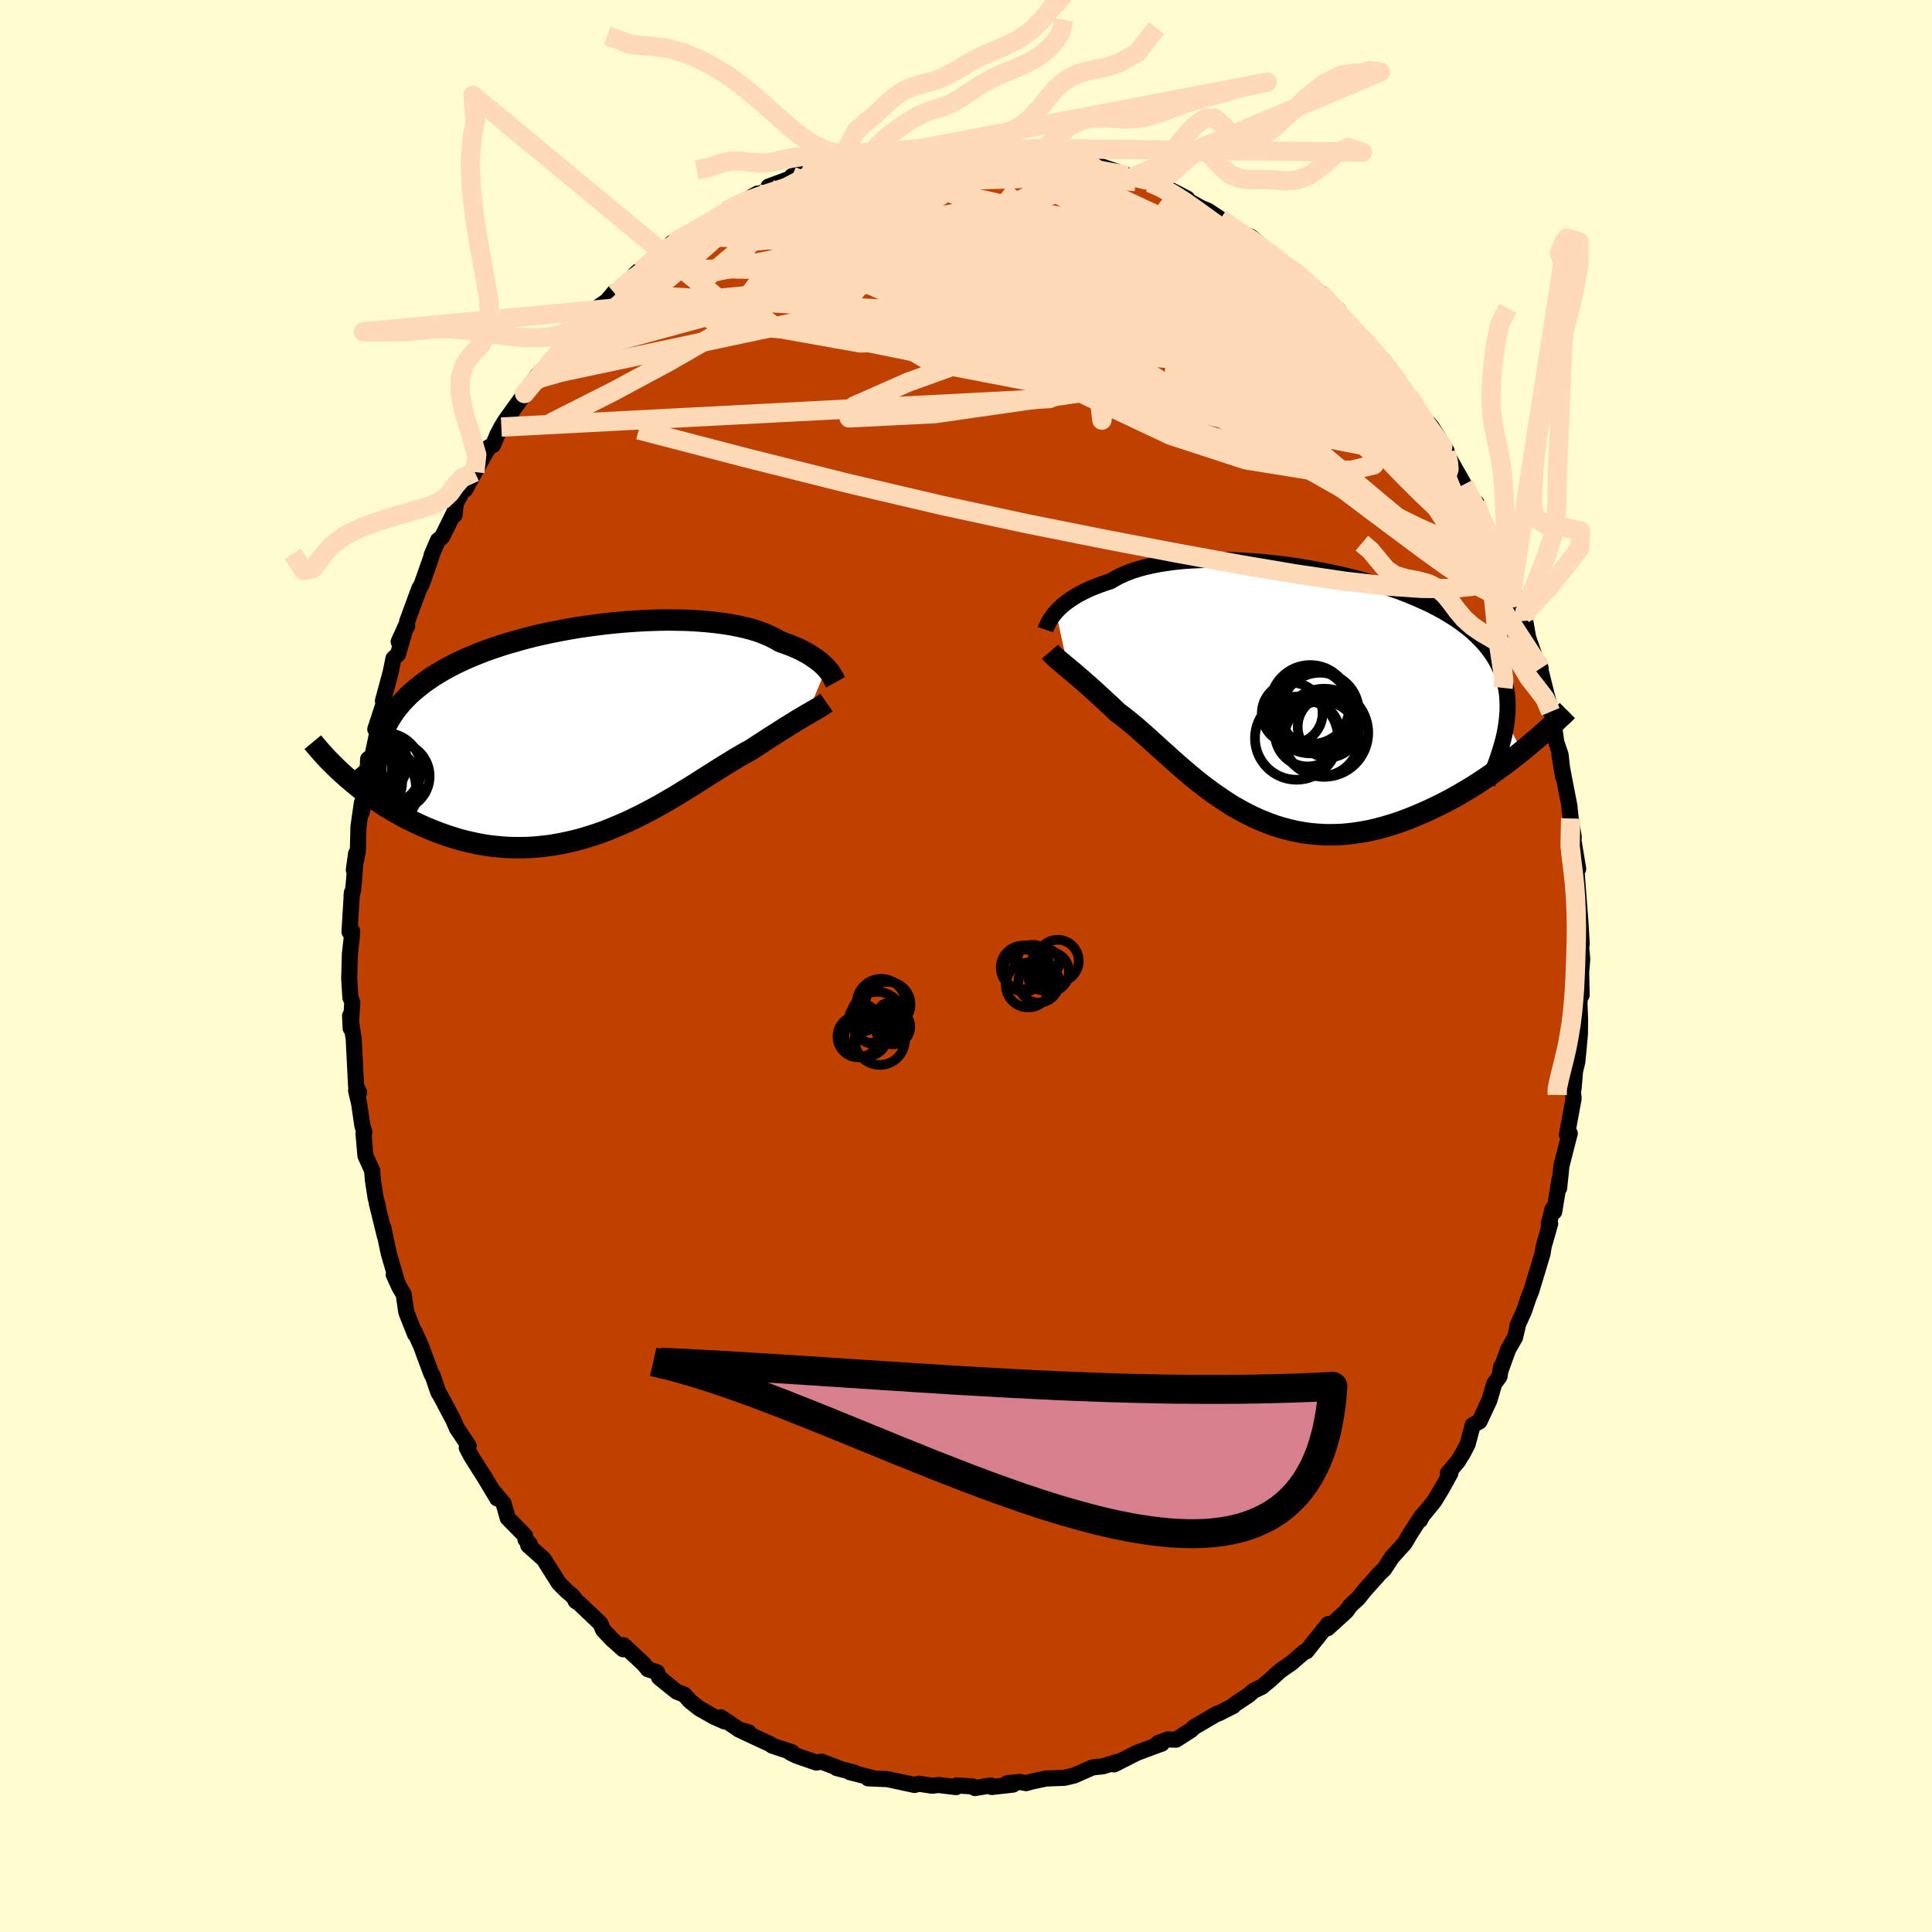 <svg viewBox="-100 -100 200 200" xmlns="http://www.w3.org/2000/svg" width="500" height="500" id="face-svg">
    <defs>
      <clipPath id="leftEyeClipPath">
        <polyline points="24.18,-6.46 24,-6.65 23.8,-6.84 23.59,-7.03 23.35,-7.22 23.1,-7.41 22.82,-7.6 22.53,-7.8 22.21,-7.99 21.87,-8.17 21.51,-8.36 21.13,-8.54 20.72,-8.71 20.3,-8.88 19.85,-9.05 19.39,-9.21 18.98,-9.45 18.54,-9.68 18.06,-9.9 17.54,-10.11 16.99,-10.31 16.4,-10.49 15.77,-10.65 15.1,-10.8 14.41,-10.94 13.68,-11.06 12.92,-11.16 12.13,-11.25 11.32,-11.32 10.48,-11.38 9.62,-11.42 8.74,-11.44 7.85,-11.45 6.93,-11.44 6.01,-11.41 5.07,-11.37 4.12,-11.31 3.17,-11.24 2.21,-11.15 1.25,-11.05 0.29,-10.93 -0.67,-10.8 -1.62,-10.66 -2.56,-10.5 -3.5,-10.32 -4.42,-10.14 -5.34,-9.94 -6.24,-9.73 -7.12,-9.5 -7.98,-9.26 -8.83,-9.02 -9.65,-8.76 -10.45,-8.49 -11.23,-8.21 -11.99,-7.91 -12.72,-7.61 -13.42,-7.3 -14.1,-6.98 -14.75,-6.65 -15.38,-6.31 -15.97,-5.96 -16.54,-5.61 -17.08,-5.24 -17.59,-4.87 -18.08,-4.49 -18.54,-4.11 -18.98,-3.72 -19.38,-3.31 -19.77,-2.9 -20.12,-2.48 -20.46,-2.05 -20.76,-1.61 -21.04,-1.17 -21.29,-0.71 -21.52,-0.25 -21.73,0.22 -21.91,0.71 -22.06,1.2 -22.19,1.69 -22.29,2.2 -25.53,4.8 -25.11,5.16 -24.67,5.53 -24.23,5.89 -23.77,6.25 -23.29,6.6 -22.8,6.95 -22.3,7.3 -21.79,7.64 -21.26,7.98 -20.72,8.3 -20.16,8.62 -19.6,8.93 -19.02,9.23 -18.43,9.51 -17.83,9.79 -17.22,10.06 -16.59,10.32 -15.94,10.57 -15.28,10.81 -14.61,11.03 -13.93,11.24 -13.23,11.43 -12.52,11.59 -11.81,11.74 -11.08,11.87 -10.34,11.97 -9.6,12.04 -8.84,12.1 -8.08,12.12 -7.32,12.12 -6.55,12.1 -5.77,12.04 -4.99,11.96 -4.21,11.86 -3.43,11.72 -2.64,11.56 -1.86,11.38 -1.07,11.17 -0.29,10.93 0.49,10.68 1.26,10.4 2.03,10.09 2.8,9.77 3.56,9.44 4.31,9.08 5.06,8.71 5.79,8.33 6.52,7.94 7.24,7.54 7.94,7.13 8.64,6.72 9.32,6.3 9.99,5.89 10.65,5.48 11.29,5.07 11.92,4.67 12.54,4.28 13.13,3.9 13.72,3.54 14.29,3.19 14.84,2.85 15.38,2.54 15.9,2.24 16.4,1.97 16.87,1.66 17.33,1.36 17.78,1.07 18.22,0.78 18.64,0.51 19.06,0.25 19.46,-0.01 19.84,-0.25 20.22,-0.49 20.58,-0.71 20.92,-0.92 21.26,-1.13 21.58,-1.32 21.88,-1.5 22.17,-1.67" />
      </clipPath>
      <clipPath id="rightEyeClipPath">
        <polyline points="-24.14,-8.58 -23.93,-8.81 -23.7,-9.04 -23.44,-9.27 -23.16,-9.5 -22.86,-9.73 -22.53,-9.95 -22.18,-10.18 -21.81,-10.4 -21.4,-10.61 -20.98,-10.82 -20.53,-11.03 -20.05,-11.22 -19.55,-11.41 -19.03,-11.59 -18.48,-11.77 -18.01,-12.05 -17.49,-12.32 -16.93,-12.57 -16.32,-12.81 -15.67,-13.02 -14.98,-13.21 -14.25,-13.38 -13.49,-13.53 -12.68,-13.66 -11.85,-13.77 -10.98,-13.86 -10.08,-13.92 -9.16,-13.96 -8.21,-13.99 -7.24,-13.99 -6.25,-13.97 -5.25,-13.93 -4.24,-13.87 -3.21,-13.8 -2.18,-13.7 -1.15,-13.59 -0.11,-13.46 0.92,-13.31 1.95,-13.14 2.97,-12.96 3.99,-12.76 4.99,-12.55 5.97,-12.32 6.94,-12.08 7.89,-11.82 8.82,-11.56 9.72,-11.27 10.61,-10.98 11.46,-10.68 12.29,-10.36 13.08,-10.03 13.85,-9.69 14.59,-9.35 15.29,-8.99 15.96,-8.62 16.6,-8.24 17.2,-7.86 17.77,-7.46 18.31,-7.06 18.81,-6.65 19.28,-6.23 19.71,-5.8 20.12,-5.37 20.49,-4.93 20.83,-4.48 21.15,-4.02 21.43,-3.55 21.68,-3.07 21.9,-2.59 22.09,-2.09 22.25,-1.58 22.38,-1.07 22.49,-0.54 22.56,-0.01 22.6,0.53 22.62,1.09 22.61,1.65 22.57,2.22 22.51,2.81 24.11,5.81 23.57,6.24 23.02,6.67 22.46,7.09 21.88,7.52 21.3,7.94 20.7,8.36 20.09,8.77 19.48,9.17 18.85,9.57 18.21,9.95 17.57,10.33 16.91,10.7 16.25,11.05 15.58,11.39 14.9,11.72 14.21,12.04 13.5,12.35 12.79,12.65 12.07,12.93 11.33,13.2 10.59,13.44 9.85,13.66 9.1,13.86 8.34,14.04 7.58,14.18 6.82,14.3 6.05,14.39 5.29,14.45 4.52,14.47 3.76,14.47 2.99,14.43 2.23,14.36 1.47,14.26 0.72,14.12 -0.03,13.95 -0.78,13.75 -1.52,13.52 -2.25,13.25 -2.97,12.96 -3.69,12.64 -4.4,12.29 -5.1,11.91 -5.79,11.52 -6.46,11.1 -7.13,10.65 -7.79,10.2 -8.44,9.72 -9.08,9.24 -9.7,8.74 -10.32,8.23 -10.92,7.72 -11.51,7.21 -12.09,6.7 -12.66,6.18 -13.22,5.68 -13.77,5.18 -14.3,4.7 -14.82,4.23 -15.34,3.77 -15.84,3.33 -16.33,2.92 -16.81,2.53 -17.28,2.16 -17.74,1.82 -18.15,1.43 -18.55,1.05 -18.95,0.69 -19.33,0.33 -19.71,-0.01 -20.07,-0.35 -20.43,-0.67 -20.77,-0.98 -21.11,-1.27 -21.43,-1.56 -21.75,-1.83 -22.05,-2.09 -22.34,-2.34 -22.62,-2.57 -22.88,-2.79" />
      </clipPath>
      <filter id="fuzzy">
        <feTurbulence id="turbulence" baseFrequency="0.05" numOctaves="3" type="noise" result="noise" />
        <feDisplacementMap in="SourceGraphic" in2="noise" scale="2" />
      </filter>
      <linearGradient id="rainbowGradient" x1="0%" y1="0%" x2="100%" y2="0%">
        <stop offset="0%" style="stop-color: [object Object]; stop-opacity: 1" />
        <stop offset="50%" style="stop-color: [object Object]; stop-opacity: 1" />
        <stop offset="100%" style="stop-color: [object Object]; stop-opacity: 1" />
      </linearGradient>
    </defs>
    <rect x="-100" y="-100" width="100%" height="100%" fill="rgb(255, 253, 208)" />
    <polyline id="faceContour" points="63.68,0.68 63.73,3.01 63.59,3.03 63.5,3.82 63.57,5.59 63.55,7.06 63.44,8.28 63.29,9.89 63.05,10.87 62.91,12.57 62.83,12.99 62.9,13.72 62.21,17.48 62.5,17.33 62.12,18.8 61.64,20.69 61.4,23 61.44,22.1 60.89,25.44 60.72,25.16 60.33,26.7 60.47,26.68 59.8,29.04 59.68,29.79 59.32,30.99 58.49,33.72 58.25,34.29 57.76,35.73 57.07,37.26 57.14,37.17 56.84,38.44 56.13,39.68 55.39,41.72 55.39,41.49 55.23,42.49 54.68,43.25 54.19,44.93 53.16,47.14 52.45,47.54 51.93,49.5 51.45,50.42 50.93,51.27 49.88,52.51 50.15,52.49 49.24,54.14 48.45,55.43 47.24,56.91 47.01,57.35 47.14,56.98 45.96,58.81 45.42,59.74 44.07,61.23 43.29,62.44 42.81,62.88 42.64,63.09 41.3,64.58 40.61,65.45 39.78,66.21 39.37,66.79 37.44,68.55 37.5,68.12 36.31,69.6 35.25,70.94 35.02,71 33.65,72.18 32.57,72.93 32.13,73.31 31.52,73.88 30.63,74.62 29.77,75.03 29.25,75.48 27.77,76.47 27.66,76.61 26.13,77.38 25.97,77.41 23.65,78.77 23.26,79.12 21.75,80.09 20.9,80.07 19.89,80.44 20.26,80.51 19.79,80.67 17.7,81.45 15.33,82.65 15.47,82.44 15.83,82.35 14.16,82.85 13.18,82.95 12.87,83.06 11.2,83.8 10.18,84.04 8.29,84.11 6.87,84.41 6.22,84.59 5.59,84.47 4.26,84.6 4.88,84.74 2.66,84.99 2.56,84.83 0.93,85.1 0.67,84.93 -0.96,84.83 -1.02,85 -2.87,84.78 -3.48,84.86 -4.91,84.65 -5.32,84.78 -8.17,84.17 -8.6,84.16 -10.14,84.09 -9.65,84.06 -12.01,83.46 -11.58,83.49 -13.39,83.03 -13.25,83.02 -14.97,82.36 -15.49,82.46 -17.52,81.76 -18.18,81.44 -17.99,81.4 -20.06,80.71 -20.28,80.54 -21.1,80.17 -23.54,79.03 -22.5,79.33 -23.47,79.06 -25.37,77.78 -25,78.2 -26.09,77.72 -27.62,76.85 -28.55,76.11 -29.17,75.43 -29.97,75.11 -31.77,73.65 -31.98,73.11 -32.92,72.8 -33.35,72.27 -35.45,70.31 -35.49,70.73 -36.66,69.69 -37.55,68.75 -37.86,68.05 -40.09,65.93 -40.4,65.75 -40.54,65.45 -40.8,65.15 -41.35,64.69 -42.16,63.87 -43.71,61.41 -45.32,59.97 -45.15,59.85 -45.6,59.37 -45.65,58.97 -47.44,57.15 -47.87,55.63 -48.89,54.42 -48.53,55.12 -50.01,52.64 -49.67,53.2 -51.22,50.75 -51.68,49.87 -51.48,49.68 -52.7,47.86 -53.08,46.98 -54.4,44.49 -54.63,44.12 -55.22,42.38 -55.33,42.25 -56.09,40.21 -56.36,39.46 -57.07,37.87 -57.04,38.11 -57.94,35.83 -58.21,34 -58.66,33.23 -59.24,31.96 -58.92,32.61 -59.76,29.74 -60.31,27.11 -60.15,27.99 -61.02,24.45 -60.89,24.84 -61.12,23.99 -61.4,22.16 -61.47,21.19 -62.17,19.64 -62.37,17.35 -62.28,17.2 -62.49,16.52 -62.82,14.26 -63.14,12.88 -62.82,13.09 -63.14,12.4 -63.38,7.61 -63.42,7.31 -63.76,5.14 -63.7,6.44 -63.53,3.74 -63.73,3.26 -63.85,1.3 -63.78,-1.24 -63.56,-3.19 -63.55,-3.62 -63.82,-3.54 -63.57,-7.61 -63.61,-7.24 -63.45,-7.84 -63.35,-8.85 -63.14,-11.63 -63.37,-9.95 -62.96,-11.81 -62.89,-14.42 -62.54,-16.89 -62.56,-15.89 -62.34,-17.04 -62.01,-18.86 -61.89,-21.42 -61.45,-21.75 -60.6,-25.76 -61.15,-24.51 -60.18,-27.46 -60.32,-27.56 -60.36,-27.44 -59.56,-30.4 -59.27,-31.83 -58.79,-32.29 -57.89,-35.43 -58.73,-33.57 -57.85,-35.19 -57.85,-35.67 -56.59,-39.1 -56.37,-39.45 -55.35,-42.34 -55.32,-42.54 -54.66,-44.07 -54.24,-44.41 -52.99,-46.94 -52.94,-46.69 -52.82,-47.89 -52.02,-49.35 -51.84,-49.34 -50.85,-51.13 -50.02,-52.64 -49.38,-53.72 -48.96,-53.93 -48.53,-54.96 -48.1,-55.79 -47.61,-56.57 -45.87,-58.99 -45.7,-59.26 -44.34,-61.18 -44.42,-60.97 -44.42,-60.94 -42.23,-63.3 -42.49,-62.97 -41.59,-64.48 -40.67,-65.5 -39.42,-66.57 -39.11,-67.12 -38.48,-67.95 -37.18,-68.83 -36.38,-69.78 -36.32,-69.59 -34.69,-71.09 -34.15,-71.72 -32.52,-73.09 -33.72,-71.93 -31.5,-73.7 -29.72,-75.14 -30.45,-74.85 -28.28,-76.14 -29.05,-75.33 -27.59,-76.42 -26.1,-77.16 -24.85,-78.16 -24.23,-78.48 -21.58,-79.96 -22.77,-79.24 -20.59,-80.3 -20.22,-80.39 -20.45,-80.68 -18.04,-81.57 -18.01,-81.77 -16.48,-82.09 -16,-82.3 -14.31,-82.69 -13.23,-82.98 -12.61,-83.07 -12.6,-83.45 -10.48,-83.75 -9.1,-84.13 -10.13,-83.67 -8.51,-84.09 -6.96,-84.44 -4.74,-84.68 -4.56,-84.58 -4.47,-84.59 -2.03,-84.81 -1.54,-85.06 -1.36,-84.81 -0.46,-84.95 0.03,-85.07 1.57,-85.02 3.18,-84.81 4.52,-84.62 6.54,-84.54 7.07,-84.63 7.96,-84.22 7.97,-84.46 8.93,-83.98 8.68,-84.18 10.39,-83.82 11.81,-83.5 13.12,-83.1 12.25,-83.39 16.04,-82.08 16.63,-81.86 17.64,-81.72 17.31,-81.7 19.04,-81.09 19.77,-80.8 21.27,-80.29 22.89,-79.45 21.57,-79.99 23.28,-79.07 24.41,-78.44 25.04,-78.19 26.34,-77.33 27.53,-76.58 29.68,-75.08 27.93,-76.06 29.49,-75.49 31.22,-73.97 32.68,-72.96 32.85,-72.67 32.11,-73.14 33.5,-72.28 34.75,-71.37 35,-70.78 36.72,-69.67 37.36,-68.83 38.52,-67.94 39.44,-66.48 39,-67.01 39.92,-66.18 41.14,-64.75 42.12,-63.83 43.06,-62.82 42.96,-62.87 44.2,-61.17 44.46,-60.82 45.87,-59.02 47.06,-57.11 47.04,-57 47.74,-56.34 48.17,-55.86 49.75,-53.32 49.83,-52.74 49.73,-53.11 50.25,-52.14 51.55,-49.85 52.34,-48.05 52.84,-47.94 52.98,-47.05 53.87,-45.52 54.22,-44.43 54.99,-42.66 54.97,-42.57 55.39,-41.58 56.1,-39.97 56.56,-39.06 57.57,-36.58 57.58,-36.28 57.89,-35.73 58.19,-34.02 59,-31.67 59.29,-31.4 59.49,-30.81 59.42,-30.85 60.31,-27.28 60.52,-26.32 60.68,-26.25 61.11,-23.16 61.55,-21.87 61.8,-19.63 61.42,-21.95 62.48,-16.49 62.48,-16.12 62.5,-16.15 62.6,-15.27 62.91,-13.37 62.88,-13.02 63.37,-10.06 63.32,-10.27 63.22,-9.56 63.48,-6.17 63.59,-4.76 63.74,-2.26 63.54,-3.52 63.79,-0.72 63.68,0.68 63.73,3.01" fill="rgb(192, 64, 0)" stroke="black" stroke-width="1.667" stroke-linejoin="round" filter="url(#fuzzy)" />
    <g transform="translate(33.45 -28.06)">
      <polyline id="rightCountour" points="-24.14,-8.58 -23.93,-8.81 -23.7,-9.04 -23.44,-9.27 -23.16,-9.5 -22.86,-9.73 -22.53,-9.95 -22.18,-10.18 -21.81,-10.4 -21.4,-10.61 -20.98,-10.82 -20.53,-11.03 -20.05,-11.22 -19.55,-11.41 -19.03,-11.59 -18.48,-11.77 -18.01,-12.05 -17.49,-12.32 -16.93,-12.57 -16.32,-12.81 -15.67,-13.02 -14.98,-13.21 -14.25,-13.38 -13.49,-13.53 -12.68,-13.66 -11.85,-13.77 -10.98,-13.86 -10.08,-13.92 -9.16,-13.96 -8.21,-13.99 -7.24,-13.99 -6.25,-13.97 -5.25,-13.93 -4.24,-13.87 -3.21,-13.8 -2.18,-13.7 -1.15,-13.59 -0.11,-13.46 0.92,-13.31 1.95,-13.14 2.97,-12.96 3.99,-12.76 4.99,-12.55 5.97,-12.32 6.94,-12.08 7.89,-11.82 8.82,-11.56 9.72,-11.27 10.61,-10.98 11.46,-10.68 12.29,-10.36 13.08,-10.03 13.85,-9.69 14.59,-9.35 15.29,-8.99 15.96,-8.62 16.6,-8.24 17.2,-7.86 17.77,-7.46 18.31,-7.06 18.81,-6.65 19.28,-6.23 19.71,-5.8 20.12,-5.37 20.49,-4.93 20.83,-4.48 21.15,-4.02 21.43,-3.55 21.68,-3.07 21.9,-2.59 22.09,-2.09 22.25,-1.58 22.38,-1.07 22.49,-0.54 22.56,-0.01 22.6,0.53 22.62,1.09 22.61,1.65 22.57,2.22 22.51,2.81 24.11,5.81 23.57,6.24 23.02,6.67 22.46,7.09 21.88,7.52 21.3,7.94 20.7,8.36 20.09,8.77 19.48,9.17 18.85,9.57 18.21,9.95 17.57,10.33 16.91,10.7 16.25,11.05 15.58,11.39 14.9,11.72 14.21,12.04 13.5,12.35 12.79,12.65 12.07,12.93 11.33,13.2 10.59,13.44 9.85,13.66 9.1,13.86 8.34,14.04 7.58,14.18 6.82,14.3 6.05,14.39 5.29,14.45 4.52,14.47 3.76,14.47 2.99,14.43 2.23,14.36 1.47,14.26 0.72,14.12 -0.03,13.95 -0.78,13.75 -1.52,13.52 -2.25,13.25 -2.97,12.96 -3.69,12.64 -4.4,12.29 -5.1,11.91 -5.79,11.52 -6.46,11.1 -7.13,10.65 -7.79,10.2 -8.44,9.72 -9.08,9.24 -9.7,8.74 -10.32,8.23 -10.92,7.72 -11.51,7.21 -12.09,6.7 -12.66,6.18 -13.22,5.68 -13.77,5.18 -14.3,4.7 -14.82,4.23 -15.34,3.77 -15.84,3.33 -16.33,2.92 -16.81,2.53 -17.28,2.16 -17.74,1.82 -18.15,1.43 -18.55,1.05 -18.95,0.69 -19.33,0.33 -19.71,-0.01 -20.07,-0.35 -20.43,-0.67 -20.77,-0.98 -21.11,-1.27 -21.43,-1.56 -21.75,-1.83 -22.05,-2.09 -22.34,-2.34 -22.62,-2.57 -22.88,-2.79" fill="white" stroke="white" stroke-width="0" stroke-linejoin="round" filter="url(#fuzzy)" />
    </g>
    <g transform="translate(-38.63 -24.37)">
      <polyline id="leftCountour" points="24.18,-6.46 24,-6.65 23.8,-6.84 23.59,-7.03 23.35,-7.22 23.1,-7.41 22.82,-7.6 22.53,-7.8 22.21,-7.99 21.87,-8.17 21.51,-8.36 21.13,-8.54 20.72,-8.71 20.3,-8.88 19.85,-9.05 19.39,-9.21 18.98,-9.45 18.54,-9.68 18.06,-9.9 17.54,-10.11 16.99,-10.31 16.4,-10.49 15.77,-10.65 15.1,-10.8 14.41,-10.94 13.68,-11.06 12.92,-11.16 12.13,-11.25 11.32,-11.32 10.48,-11.38 9.62,-11.42 8.74,-11.44 7.85,-11.45 6.93,-11.44 6.01,-11.41 5.07,-11.37 4.12,-11.31 3.17,-11.24 2.21,-11.15 1.25,-11.05 0.29,-10.93 -0.67,-10.8 -1.62,-10.66 -2.56,-10.5 -3.5,-10.32 -4.42,-10.14 -5.34,-9.94 -6.24,-9.73 -7.12,-9.5 -7.98,-9.26 -8.83,-9.02 -9.65,-8.76 -10.45,-8.49 -11.23,-8.21 -11.99,-7.91 -12.72,-7.61 -13.42,-7.3 -14.1,-6.98 -14.75,-6.65 -15.38,-6.31 -15.97,-5.96 -16.54,-5.61 -17.08,-5.24 -17.59,-4.87 -18.08,-4.49 -18.54,-4.11 -18.98,-3.72 -19.38,-3.31 -19.77,-2.9 -20.12,-2.48 -20.46,-2.05 -20.76,-1.61 -21.04,-1.17 -21.29,-0.71 -21.52,-0.25 -21.73,0.22 -21.91,0.71 -22.06,1.2 -22.19,1.69 -22.29,2.2 -25.53,4.8 -25.11,5.16 -24.67,5.53 -24.23,5.89 -23.77,6.25 -23.29,6.6 -22.8,6.95 -22.3,7.3 -21.79,7.64 -21.26,7.98 -20.72,8.3 -20.16,8.62 -19.6,8.93 -19.02,9.23 -18.43,9.51 -17.83,9.79 -17.22,10.06 -16.59,10.32 -15.94,10.57 -15.28,10.81 -14.61,11.03 -13.93,11.24 -13.23,11.43 -12.52,11.59 -11.81,11.74 -11.08,11.87 -10.34,11.97 -9.6,12.04 -8.84,12.1 -8.08,12.12 -7.32,12.12 -6.55,12.1 -5.77,12.04 -4.99,11.96 -4.21,11.86 -3.43,11.72 -2.64,11.56 -1.86,11.38 -1.07,11.17 -0.29,10.93 0.49,10.68 1.26,10.4 2.03,10.09 2.8,9.77 3.56,9.44 4.31,9.08 5.06,8.71 5.79,8.33 6.52,7.94 7.24,7.54 7.94,7.13 8.64,6.72 9.32,6.3 9.99,5.89 10.65,5.48 11.29,5.07 11.92,4.67 12.54,4.28 13.13,3.9 13.72,3.54 14.29,3.19 14.84,2.85 15.38,2.54 15.9,2.24 16.4,1.97 16.87,1.66 17.33,1.36 17.78,1.07 18.22,0.78 18.64,0.51 19.06,0.25 19.46,-0.01 19.84,-0.25 20.22,-0.49 20.58,-0.71 20.92,-0.92 21.26,-1.13 21.58,-1.32 21.88,-1.5 22.17,-1.67" fill="white" stroke="white" stroke-width="0" stroke-linejoin="round" filter="url(#fuzzy)" />
    </g>
    <g transform="translate(33.45 -28.06)">
      <polyline id="rightUpper" points="-25.23,-6.76 -25.19,-6.88 -25.13,-7.02 -25.06,-7.17 -24.98,-7.34 -24.89,-7.53 -24.78,-7.72 -24.65,-7.93 -24.5,-8.14 -24.33,-8.36 -24.14,-8.58 -23.93,-8.81 -23.7,-9.04 -23.44,-9.27 -23.16,-9.5 -22.86,-9.73 -22.53,-9.95 -22.18,-10.18 -21.81,-10.4 -21.4,-10.61 -20.98,-10.82 -20.53,-11.03 -20.05,-11.22 -19.55,-11.41 -19.03,-11.59 -18.48,-11.77 -18.01,-12.05 -17.49,-12.32 -16.93,-12.57 -16.32,-12.81 -15.67,-13.02 -14.98,-13.21 -14.25,-13.38 -13.49,-13.53 -12.68,-13.66 -11.85,-13.77 -10.98,-13.86 -10.08,-13.92 -9.16,-13.96 -8.21,-13.99 -7.24,-13.99 -6.25,-13.97 -5.25,-13.93 -4.24,-13.87 -3.21,-13.8 -2.18,-13.7 -1.15,-13.59 -0.11,-13.46 0.92,-13.31 1.95,-13.14 2.97,-12.96 3.99,-12.76 4.99,-12.55 5.97,-12.32 6.94,-12.08 7.89,-11.82 8.82,-11.56 9.72,-11.27 10.61,-10.98 11.46,-10.68 12.29,-10.36 13.08,-10.03 13.85,-9.69 14.59,-9.35 15.29,-8.99 15.96,-8.62 16.6,-8.24 17.2,-7.86 17.77,-7.46 18.31,-7.06 18.81,-6.65 19.28,-6.23 19.71,-5.8 20.12,-5.37 20.49,-4.93 20.83,-4.48 21.15,-4.02 21.43,-3.55 21.68,-3.07 21.9,-2.59 22.09,-2.09 22.25,-1.58 22.38,-1.07 22.49,-0.54 22.56,-0.01 22.6,0.53 22.62,1.09 22.61,1.65 22.57,2.22 22.51,2.81 22.42,3.4 22.31,4 22.17,4.61 22,5.23 21.81,5.86 21.6,6.5 21.37,7.15 21.11,7.8 20.84,8.47 20.54,9.14" fill="none" stroke="black" stroke-width="1.667" stroke-linejoin="round" filter="url(#fuzzy)" />
      <polyline id="rightLower" points="-24.75,-4.48 -24.63,-4.34 -24.5,-4.2 -24.35,-4.05 -24.19,-3.9 -24.01,-3.74 -23.81,-3.57 -23.6,-3.39 -23.37,-3.2 -23.14,-3 -22.88,-2.79 -22.62,-2.57 -22.34,-2.34 -22.05,-2.09 -21.75,-1.83 -21.43,-1.56 -21.11,-1.27 -20.77,-0.98 -20.43,-0.67 -20.07,-0.35 -19.71,-0.01 -19.33,0.33 -18.95,0.69 -18.55,1.05 -18.15,1.43 -17.74,1.82 -17.28,2.16 -16.81,2.53 -16.33,2.92 -15.84,3.33 -15.34,3.77 -14.82,4.23 -14.3,4.7 -13.77,5.18 -13.22,5.68 -12.66,6.18 -12.09,6.7 -11.51,7.21 -10.92,7.72 -10.32,8.23 -9.7,8.74 -9.08,9.24 -8.44,9.72 -7.79,10.2 -7.13,10.65 -6.46,11.1 -5.79,11.52 -5.1,11.91 -4.4,12.29 -3.69,12.64 -2.97,12.96 -2.25,13.25 -1.52,13.52 -0.78,13.75 -0.03,13.95 0.72,14.12 1.47,14.26 2.23,14.36 2.99,14.43 3.76,14.47 4.52,14.47 5.29,14.45 6.05,14.39 6.82,14.3 7.58,14.18 8.34,14.04 9.1,13.86 9.85,13.66 10.59,13.44 11.33,13.2 12.07,12.93 12.79,12.65 13.5,12.35 14.21,12.04 14.9,11.72 15.58,11.39 16.25,11.05 16.91,10.7 17.57,10.33 18.21,9.95 18.85,9.57 19.48,9.17 20.09,8.77 20.7,8.36 21.3,7.94 21.88,7.52 22.46,7.09 23.02,6.67 23.57,6.24 24.11,5.81 24.63,5.38 25.14,4.95 25.65,4.52 26.13,4.1 26.61,3.67 27.07,3.25 27.52,2.84 27.96,2.42 28.39,2.02 28.8,1.61" fill="none" stroke="black" stroke-width="2.222" stroke-linejoin="round" filter="url(#fuzzy)" />
      <circle r="4.562" cx="3.627" cy="3.916" stroke="black" fill="none" stroke-width="1.0" filter="url(#fuzzy)" clip-path="url(#rightEyeClipPath)" /><circle r="3.146" cx="0.317" cy="1.891" stroke="black" fill="none" stroke-width="1.0" filter="url(#fuzzy)" clip-path="url(#rightEyeClipPath)" /><circle r="4.034" cx="3.192" cy="1.731" stroke="black" fill="none" stroke-width="1.0" filter="url(#fuzzy)" clip-path="url(#rightEyeClipPath)" /><circle r="4.148" cx="2.187" cy="1.051" stroke="black" fill="none" stroke-width="1.0" filter="url(#fuzzy)" clip-path="url(#rightEyeClipPath)" /><circle r="3.878" cx="3.372" cy="4.521" stroke="black" fill="none" stroke-width="1.0" filter="url(#fuzzy)" clip-path="url(#rightEyeClipPath)" /><circle r="3.828" cx="2.412" cy="1.226" stroke="black" fill="none" stroke-width="1.0" filter="url(#fuzzy)" clip-path="url(#rightEyeClipPath)" /><circle r="3.368" cx="1.907" cy="4.036" stroke="black" fill="none" stroke-width="1.0" filter="url(#fuzzy)" clip-path="url(#rightEyeClipPath)" /><circle r="4.422" cx="2.227" cy="1.631" stroke="black" fill="none" stroke-width="1.0" filter="url(#fuzzy)" clip-path="url(#rightEyeClipPath)" /><circle r="3.174" cx="4.062" cy="3.296" stroke="black" fill="none" stroke-width="1.0" filter="url(#fuzzy)" clip-path="url(#rightEyeClipPath)" /><circle r="4.304" cx="0.767" cy="4.476" stroke="black" fill="none" stroke-width="1.0" filter="url(#fuzzy)" clip-path="url(#rightEyeClipPath)" />
      </g>
    <g transform="translate(-38.63 -24.37)">
      <polyline id="leftUpper" points="25.12,-5 25.07,-5.09 25.02,-5.2 24.96,-5.33 24.89,-5.46 24.81,-5.61 24.71,-5.76 24.6,-5.93 24.48,-6.1 24.34,-6.28 24.18,-6.46 24,-6.65 23.8,-6.84 23.59,-7.03 23.35,-7.22 23.1,-7.41 22.82,-7.6 22.53,-7.8 22.21,-7.99 21.87,-8.17 21.51,-8.36 21.13,-8.54 20.72,-8.71 20.3,-8.88 19.85,-9.05 19.39,-9.21 18.98,-9.45 18.54,-9.68 18.06,-9.9 17.54,-10.11 16.99,-10.31 16.4,-10.49 15.77,-10.65 15.1,-10.8 14.41,-10.94 13.68,-11.06 12.92,-11.16 12.13,-11.25 11.32,-11.32 10.48,-11.38 9.62,-11.42 8.74,-11.44 7.85,-11.45 6.93,-11.44 6.01,-11.41 5.07,-11.37 4.12,-11.31 3.17,-11.24 2.21,-11.15 1.25,-11.05 0.29,-10.93 -0.67,-10.8 -1.62,-10.66 -2.56,-10.5 -3.5,-10.32 -4.42,-10.14 -5.34,-9.94 -6.24,-9.73 -7.12,-9.5 -7.98,-9.26 -8.83,-9.02 -9.65,-8.76 -10.45,-8.49 -11.23,-8.21 -11.99,-7.91 -12.72,-7.61 -13.42,-7.3 -14.1,-6.98 -14.75,-6.65 -15.38,-6.31 -15.97,-5.96 -16.54,-5.61 -17.08,-5.24 -17.59,-4.87 -18.08,-4.49 -18.54,-4.11 -18.98,-3.72 -19.38,-3.31 -19.77,-2.9 -20.12,-2.48 -20.46,-2.05 -20.76,-1.61 -21.04,-1.17 -21.29,-0.71 -21.52,-0.25 -21.73,0.22 -21.91,0.71 -22.06,1.2 -22.19,1.69 -22.29,2.2 -22.37,2.71 -22.43,3.24 -22.47,3.77 -22.48,4.3 -22.47,4.85 -22.43,5.4 -22.38,5.96 -22.31,6.53 -22.21,7.11 -22.1,7.69" fill="none" stroke="black" stroke-width="2.222" stroke-linejoin="round" filter="url(#fuzzy)" />
      <polyline id="leftLower" points="24.19,-2.9 24.06,-2.81 23.92,-2.71 23.76,-2.61 23.58,-2.49 23.39,-2.38 23.18,-2.25 22.95,-2.12 22.7,-1.98 22.45,-1.83 22.17,-1.67 21.88,-1.5 21.58,-1.32 21.26,-1.13 20.92,-0.92 20.58,-0.71 20.22,-0.49 19.84,-0.25 19.46,-0.01 19.06,0.25 18.64,0.51 18.22,0.78 17.78,1.07 17.33,1.36 16.87,1.66 16.4,1.97 15.9,2.24 15.38,2.54 14.84,2.85 14.29,3.19 13.72,3.54 13.13,3.9 12.54,4.28 11.92,4.67 11.29,5.07 10.65,5.48 9.99,5.89 9.32,6.3 8.64,6.72 7.94,7.13 7.24,7.54 6.52,7.94 5.79,8.33 5.06,8.71 4.31,9.08 3.56,9.44 2.8,9.77 2.03,10.09 1.26,10.4 0.49,10.68 -0.29,10.93 -1.07,11.17 -1.86,11.38 -2.64,11.56 -3.43,11.72 -4.21,11.86 -4.99,11.96 -5.77,12.04 -6.55,12.1 -7.32,12.12 -8.08,12.12 -8.84,12.1 -9.6,12.04 -10.34,11.97 -11.08,11.87 -11.81,11.74 -12.52,11.59 -13.23,11.43 -13.93,11.24 -14.61,11.03 -15.28,10.81 -15.94,10.57 -16.59,10.32 -17.22,10.06 -17.83,9.79 -18.43,9.51 -19.02,9.23 -19.6,8.93 -20.16,8.62 -20.72,8.3 -21.26,7.98 -21.79,7.64 -22.3,7.3 -22.8,6.95 -23.29,6.6 -23.77,6.25 -24.23,5.89 -24.67,5.53 -25.11,5.16 -25.53,4.8 -25.94,4.43 -26.33,4.07 -26.71,3.7 -27.07,3.34 -27.43,2.98 -27.76,2.62 -28.09,2.26 -28.4,1.9 -28.7,1.55 -28.99,1.2" fill="none" stroke="black" stroke-width="2.222" stroke-linejoin="round" filter="url(#fuzzy)" />
      <circle r="3.502" cx="-20.395" cy="4.722" stroke="black" fill="none" stroke-width="1.0" filter="url(#fuzzy)" clip-path="url(#leftEyeClipPath)" /><circle r="3.302" cx="-23.045" cy="5.382" stroke="black" fill="none" stroke-width="1.0" filter="url(#fuzzy)" clip-path="url(#leftEyeClipPath)" /><circle r="3.408" cx="-23.76" cy="5.172" stroke="black" fill="none" stroke-width="1.0" filter="url(#fuzzy)" clip-path="url(#leftEyeClipPath)" /><circle r="3.746" cx="-21.505" cy="3.987" stroke="black" fill="none" stroke-width="1.0" filter="url(#fuzzy)" clip-path="url(#leftEyeClipPath)" /><circle r="3.618" cx="-23.845" cy="2.587" stroke="black" fill="none" stroke-width="1.0" filter="url(#fuzzy)" clip-path="url(#leftEyeClipPath)" /><circle r="3.382" cx="-21.7" cy="5.802" stroke="black" fill="none" stroke-width="1.0" filter="url(#fuzzy)" clip-path="url(#leftEyeClipPath)" /><circle r="3.282" cx="-24.1" cy="3.917" stroke="black" fill="none" stroke-width="1.0" filter="url(#fuzzy)" clip-path="url(#leftEyeClipPath)" /><circle r="3.698" cx="-23.565" cy="5.167" stroke="black" fill="none" stroke-width="1.0" filter="url(#fuzzy)" clip-path="url(#leftEyeClipPath)" /><circle r="4.504" cx="-22.5" cy="5.797" stroke="black" fill="none" stroke-width="1.0" filter="url(#fuzzy)" clip-path="url(#leftEyeClipPath)" /><circle r="3.71" cx="-22.935" cy="3.317" stroke="black" fill="none" stroke-width="1.0" filter="url(#fuzzy)" clip-path="url(#leftEyeClipPath)" />
    </g>
    <g id="hairs">
      <polyline points="55.39,-41.58 55.84,-40.37 55.89,-39.58 55.47,-39.27 54.56,-39.48 53.18,-40.16 51.32,-41.3 49,-42.96 46.17,-45.19 42.78,-48 38.78,-51.36 34.1,-55.27 28.68,-59.79 22.45,-64.98 15.42,-70.89 7.7,-77.54" fill="none" stroke="rgb(255, 218, 185)" stroke-width="2" stroke-linejoin="round" filter="url(#fuzzy)" /><polyline points="-4.56,-84.58 -3.85,-84.65 -2.83,-84.77 -1.95,-84.85 -1.2,-84.9 -0.47,-84.92 0.31,-84.91 1.12,-84.86 1.88,-84.79 2.5,-84.69 2.88,-84.58 2.98,-84.46 2.77,-84.33 2.26,-84.18 1.5,-84.02 0.52,-83.83 -0.69,-83.6 -2.15,-83.35 -3.9,-83.06 -6,-82.75 -8.49,-82.42 -11.4,-82.1 -14.67,-81.81" fill="none" stroke="rgb(255, 218, 185)" stroke-width="2" stroke-linejoin="round" filter="url(#fuzzy)" /><polyline points="-29.72,-75.14 -29.56,-75.25 -28.66,-75.58 -27.42,-76.02 -25.88,-76.56 -24.08,-77.2 -22.12,-77.87 -20.08,-78.51 -18.03,-79.1 -15.99,-79.63 -13.97,-80.12 -11.96,-80.57 -9.96,-81.01 -7.99,-81.44 -6.06,-81.86 -4.2,-82.27 -2.43,-82.66 -0.78,-83.02 0.75,-83.35 2.18,-83.65 3.54,-83.92 4.88,-84.15 6.15,-84.35" fill="none" stroke="rgb(255, 218, 185)" stroke-width="2" stroke-linejoin="round" filter="url(#fuzzy)" /><polyline points="36.72,-69.67 37.49,-68.8 38.31,-67.89 39.06,-67.03 39.78,-66.21 40.54,-65.37 41.33,-64.5 42.08,-63.67 42.76,-62.91 43.32,-62.25 43.77,-61.69 44.1,-61.24 44.28,-60.95 44.28,-60.86 44.08,-61.01 43.66,-61.43 43.03,-62.11 42.18,-63.06 41.04,-64.36 39.54,-66.07 37.58,-68.21" fill="none" stroke="rgb(255, 218, 185)" stroke-width="2" stroke-linejoin="round" filter="url(#fuzzy)" /><polyline points="-33.72,-71.93 -31.95,-73.36 -30.82,-74.28 -30.12,-74.81 -29.66,-75.08 -29.33,-75.19 -29.13,-75.2 -29.09,-75.06 -29.3,-74.73 -29.87,-74.11 -30.88,-73.11 -32.4,-71.69 -34.44,-69.83 -36.99,-67.53 -40.15,-64.75" fill="none" stroke="rgb(255, 218, 185)" stroke-width="2" stroke-linejoin="round" filter="url(#fuzzy)" /><polyline points="26.34,-77.33 27.43,-76.58 28,-76.09 28.21,-75.78 28.27,-75.48 28.12,-75.21 27.65,-75.03 26.77,-74.99 25.47,-75.1 23.77,-75.3 21.68,-75.59 19.16,-75.94 16.18,-76.4 12.71,-77.01 8.68,-77.8 4.04,-78.79 -1.26,-79.99 -7.07,-81.37" fill="none" stroke="rgb(255, 218, 185)" stroke-width="2" stroke-linejoin="round" filter="url(#fuzzy)" /><polyline points="42.96,-62.87 43.91,-61.58 44.72,-60.46 45.48,-59.39 46.11,-58.46 46.61,-57.72 46.97,-57.13 47.2,-56.66 47.3,-56.33 47.25,-56.12 47.08,-56.04 46.77,-56.09 46.31,-56.3 45.68,-56.69 44.85,-57.31 43.78,-58.18 42.46,-59.32 40.88,-60.76 39,-62.51 36.82,-64.6 34.32,-67.04 31.53,-69.79 28.48,-72.85 25.37,-76.16" fill="none" stroke="rgb(255, 218, 185)" stroke-width="2" stroke-linejoin="round" filter="url(#fuzzy)" /><polyline points="8.93,-83.98 9.18,-83.96 9.76,-83.69 10.15,-83.28 10.21,-82.76 9.92,-82.12 9.24,-81.39 8.08,-80.56 6.39,-79.65 4.16,-78.64 1.39,-77.51 -1.93,-76.25 -5.81,-74.83 -10.33,-73.26 -15.51,-71.52 -21.37,-69.57 -27.88,-67.41 -34.93,-65.16" fill="none" stroke="rgb(255, 218, 185)" stroke-width="2" stroke-linejoin="round" filter="url(#fuzzy)" /><polyline points="55.39,-41.58 55.89,-40.31 56.09,-39.35 55.94,-38.77 55.43,-38.58 54.56,-38.73 53.35,-39.21 51.8,-40.07 49.88,-41.33 47.56,-43 44.8,-45.05 41.55,-47.48 37.79,-50.32 33.49,-53.61 28.66,-57.39 23.33,-61.72 17.56,-66.63 11.4,-72.14 4.9,-78.21" fill="none" stroke="rgb(255, 218, 185)" stroke-width="2" stroke-linejoin="round" filter="url(#fuzzy)" /><polyline points="-9.1,-84.13 -9.14,-83.97 -8.05,-84.07 -6.56,-84.21 -5.03,-84.31 -3.56,-84.37 -2.15,-84.39 -0.81,-84.4 0.46,-84.4 1.67,-84.4 2.8,-84.39 3.87,-84.37 4.88,-84.36 5.81,-84.34 6.59,-84.32 7.19,-84.32 7.57,-84.32 7.7,-84.34 7.56,-84.39 7.11,-84.45 6.21,-84.53" fill="none" stroke="rgb(255, 218, 185)" stroke-width="2" stroke-linejoin="round" filter="url(#fuzzy)" /><polyline points="10.39,-83.82 11.5,-83.52 12.21,-83.21 12.75,-82.83 13.1,-82.39 13.11,-81.94 12.69,-81.48 11.84,-80.99 10.59,-80.45 8.93,-79.84 6.85,-79.19 4.3,-78.5 1.24,-77.74 -2.35,-76.9 -6.46,-75.96 -11.09,-74.95 -16.26,-73.87 -22.04,-72.7 -28.62,-71.32" fill="none" stroke="rgb(255, 218, 185)" stroke-width="2" stroke-linejoin="round" filter="url(#fuzzy)" /><polyline points="-4.47,-84.59 -2.76,-84.77 -1.72,-84.85 -0.85,-84.89 0.06,-84.89 1.1,-84.87 2.21,-84.83 3.28,-84.78 4.15,-84.72 4.67,-84.68 4.76,-84.66 4.38,-84.66 3.59,-84.68 2.49,-84.71 1.18,-84.74 -0.29,-84.8" fill="none" stroke="rgb(255, 218, 185)" stroke-width="2" stroke-linejoin="round" filter="url(#fuzzy)" /><polyline points="-12.6,-83.45 -10.84,-83.67 -9.46,-83.75 -8.01,-83.75 -6.26,-83.75 -4.25,-83.74 -2.09,-83.7 0.08,-83.62 2.21,-83.5 4.25,-83.38 6.17,-83.26 7.96,-83.13 9.64,-83 11.21,-82.86 12.54,-82.75 13.23,-82.81" fill="none" stroke="rgb(255, 218, 185)" stroke-width="2" stroke-linejoin="round" filter="url(#fuzzy)" /><polyline points="-24.85,-78.16 -23.78,-78.7 -22.55,-79.24 -21.36,-79.68 -20.15,-80.09 -18.85,-80.51 -17.46,-80.94 -15.99,-81.37 -14.45,-81.78 -12.87,-82.17 -11.27,-82.53 -9.7,-82.86 -8.19,-83.17 -6.77,-83.46 -5.49,-83.72 -4.4,-83.96 -3.53,-84.18 -2.88,-84.38 -2.43,-84.55 -2.12,-84.7 -1.93,-84.8 -1.84,-84.86 -1.87,-84.88" fill="none" stroke="rgb(255, 218, 185)" stroke-width="2" stroke-linejoin="round" filter="url(#fuzzy)" /><polyline points="52.84,-47.94 53.04,-47.07 53.12,-46.37 52.88,-46.04 52.26,-46.17 51.25,-46.76 49.81,-47.81 47.95,-49.3 45.61,-51.28 42.75,-53.81 39.31,-56.97 35.2,-60.81 30.35,-65.36 24.77,-70.63 18.61,-76.67" fill="none" stroke="rgb(255, 218, 185)" stroke-width="2" stroke-linejoin="round" filter="url(#fuzzy)" /><polyline points="19.04,-81.09 20.06,-80.64 21.34,-79.95 22.63,-79.13 23.95,-78.2 25.39,-77.16 26.98,-76.02 28.65,-74.83 30.33,-73.61 31.95,-72.43 33.43,-71.34 34.71,-70.39 35.8,-69.58 36.74,-68.9 37.56,-68.29 38.23,-67.83" fill="none" stroke="rgb(255, 218, 185)" stroke-width="2" stroke-linejoin="round" filter="url(#fuzzy)" /><polyline points="32.68,-72.96 32.57,-72.87 32.35,-72.79 32.11,-72.59 31.67,-72.33 30.87,-72.1 29.63,-71.97 27.85,-71.99 25.47,-72.2 22.44,-72.62 18.75,-73.25 14.4,-74.09 9.36,-75.1 3.58,-76.32 -2.98,-77.78 -10.3,-79.53" fill="none" stroke="rgb(255, 218, 185)" stroke-width="2" stroke-linejoin="round" filter="url(#fuzzy)" /><polyline points="54.97,-42.57 55.17,-41.57 54.87,-40.61 53.97,-39.82 52.41,-39.31 50.15,-39.08 47.2,-39.09 43.56,-39.34 39.22,-39.83 34.15,-40.58 28.33,-41.56 21.75,-42.76 14.42,-44.16 6.31,-45.78 -2.57,-47.7 -12.21,-49.96 -22.63,-52.57 -33.88,-55.5" fill="none" stroke="rgb(255, 218, 185)" stroke-width="2" stroke-linejoin="round" filter="url(#fuzzy)" /><polyline points="-6.96,-84.44 -5.5,-84.57 -4.64,-84.62 -3.88,-84.67 -3.18,-84.73 -2.59,-84.76 -2.13,-84.76 -1.77,-84.71 -1.49,-84.62 -1.3,-84.47 -1.25,-84.26 -1.43,-84.01 -1.89,-83.7 -2.71,-83.35 -3.91,-82.94 -5.46,-82.48 -7.37,-81.96 -9.6,-81.37 -12.19,-80.68 -15.2,-79.85 -18.73,-78.87 -22.84,-77.71" fill="none" stroke="rgb(255, 218, 185)" stroke-width="2" stroke-linejoin="round" filter="url(#fuzzy)" /><polyline points="-24.85,-78.16 -23.76,-78.7 -22.46,-79.25 -21.17,-79.71 -19.81,-80.15 -18.36,-80.61 -16.79,-81.07 -15.1,-81.54 -13.33,-81.99 -11.52,-82.4 -9.72,-82.79 -8.02,-83.15 -6.5,-83.48 -5.21,-83.8 -4.18,-84.1 -3.39,-84.37 -2.81,-84.58 -2.37,-84.72 -2,-84.84" fill="none" stroke="rgb(255, 218, 185)" stroke-width="2" stroke-linejoin="round" filter="url(#fuzzy)" /><polyline points="-30.45,-74.85 -28.88,-75.42 -27.23,-75.48 -24.94,-75.43 -22.01,-75.29 -18.56,-75 -14.7,-74.49 -10.5,-73.75 -6.01,-72.79 -1.22,-71.65 3.87,-70.35 9.27,-68.9 15,-67.32 20.98,-65.63 27.16,-63.85 33.5,-61.93 40.09,-59.74" fill="none" stroke="rgb(255, 218, 185)" stroke-width="2" stroke-linejoin="round" filter="url(#fuzzy)" /><polyline points="54.22,-44.43 54.48,-43.42 54.06,-43.11 53.13,-43.13 51.67,-43.46 49.58,-44.18 46.79,-45.39 43.24,-47.15 38.91,-49.46 33.82,-52.34 27.94,-55.81 21.23,-59.92 13.64,-64.68 5.22,-70.07 -4.03,-76.04" fill="none" stroke="rgb(255, 218, 185)" stroke-width="2" stroke-linejoin="round" filter="url(#fuzzy)" /><polyline points="52.84,-47.94 53.13,-46.97 53.49,-45.98 53.72,-45.17 53.79,-44.6 53.69,-44.27 53.43,-44.14 53,-44.2 52.38,-44.49 51.53,-45.05 50.41,-45.94 49,-47.17 47.3,-48.77 45.3,-50.76 43.01,-53.14 40.42,-55.93 37.51,-59.12 34.22,-62.71 30.51,-66.74 26.36,-71.27 21.92,-76.29" fill="none" stroke="rgb(255, 218, 185)" stroke-width="2" stroke-linejoin="round" filter="url(#fuzzy)" /><polyline points="-1.36,-84.81 -0.65,-84.88 0.02,-84.79 0.66,-84.52 1.16,-84.09 1.34,-83.53 1.11,-82.83 0.39,-81.99 -0.82,-80.99 -2.49,-79.83 -4.57,-78.49 -7.02,-76.96 -9.84,-75.2 -13.07,-73.19 -16.75,-70.9 -20.92,-68.33 -25.61,-65.53 -30.81,-62.54 -36.58,-59.44 -42.98,-56.21" fill="none" stroke="rgb(255, 218, 185)" stroke-width="2" stroke-linejoin="round" filter="url(#fuzzy)" /><polyline points="32.85,-72.67 32.83,-72.67 33.52,-72.16 34.38,-71.47 35.23,-70.76 35.95,-70.12 36.5,-69.59 36.82,-69.23 36.87,-69.1 36.64,-69.21 36.09,-69.6 35.19,-70.29 33.91,-71.3 32.29,-72.59 30.39,-74.2" fill="none" stroke="rgb(255, 218, 185)" stroke-width="2" stroke-linejoin="round" filter="url(#fuzzy)" /><polyline points="39,-67.01 39.96,-66.06 40.91,-65.07 41.72,-64.19 42.39,-63.42 42.93,-62.74 43.39,-62.09 43.76,-61.51 44.01,-61.03 44.11,-60.7 44.04,-60.56 43.79,-60.62 43.32,-60.91 42.62,-61.42 41.67,-62.19 40.46,-63.21 39,-64.47 37.28,-66 35.24,-67.84 32.82,-70.08 29.99,-72.73 26.82,-75.72" fill="none" stroke="rgb(255, 218, 185)" stroke-width="2" stroke-linejoin="round" filter="url(#fuzzy)" /><polyline points="-26.1,-77.16 -24.89,-77.95 -23.5,-78.59 -22.03,-79.1 -20.52,-79.53 -18.94,-79.9 -17.24,-80.26 -15.42,-80.61 -13.48,-80.95 -11.43,-81.27 -9.34,-81.57 -7.22,-81.84 -5.12,-82.09 -3.09,-82.32 -1.14,-82.54 0.67,-82.76 2.32,-82.99 3.8,-83.21 5.09,-83.44 6.2,-83.66 7.12,-83.87 7.9,-84.03" fill="none" stroke="rgb(255, 218, 185)" stroke-width="2" stroke-linejoin="round" filter="url(#fuzzy)" /><polyline points="45.87,-59.02 46.63,-57.79 47.06,-57.12 47.4,-56.59 47.66,-56.1 47.78,-55.72 47.7,-55.52 47.42,-55.52 46.95,-55.72 46.26,-56.12 45.32,-56.79 44.1,-57.77 42.52,-59.13 40.57,-60.89 38.22,-63.05 35.49,-65.64 32.41,-68.65 29.07,-72.08 25.51,-75.87" fill="none" stroke="rgb(255, 218, 185)" stroke-width="2" stroke-linejoin="round" filter="url(#fuzzy)" /><polyline points="10.39,-83.82 11.52,-83.52 12.3,-83.23 12.97,-82.88 13.49,-82.5 13.72,-82.13 13.6,-81.77 13.13,-81.42 12.34,-81.04 11.21,-80.64 9.7,-80.2 7.77,-79.72 5.36,-79.2 2.48,-78.61 -0.88,-77.96 -4.68,-77.28 -8.93,-76.6 -13.64,-75.96 -18.85,-75.36 -24.7,-74.73" fill="none" stroke="rgb(255, 218, 185)" stroke-width="2" stroke-linejoin="round" filter="url(#fuzzy)" /><polyline points="56.1,-39.97 56.46,-38.95 56.42,-38.26 55.89,-38.1 54.89,-38.39 53.45,-39.1 51.56,-40.31 49.17,-42.08 46.24,-44.4 42.72,-47.26 38.55,-50.65 33.68,-54.61 28.05,-59.21 21.68,-64.5 14.62,-70.5 6.95,-77.24" fill="none" stroke="rgb(255, 218, 185)" stroke-width="2" stroke-linejoin="round" filter="url(#fuzzy)" /><polyline points="51.55,-49.85 52.17,-48.65 52.59,-47.88 52.92,-47.17 53.17,-46.5 53.3,-45.95 53.29,-45.61 53.13,-45.5 52.83,-45.61 52.36,-45.96 51.7,-46.59 50.8,-47.55 49.63,-48.88 48.18,-50.6 46.45,-52.72 44.48,-55.23 42.29,-58.15 39.87,-61.51 37.1,-65.37 33.74,-69.92" fill="none" stroke="rgb(255, 218, 185)" stroke-width="2" stroke-linejoin="round" filter="url(#fuzzy)" /><polyline points="33.5,-72.28 34.46,-71.48 35.33,-70.7 36.19,-69.92 36.94,-69.19 37.52,-68.57 37.92,-68.09 38.16,-67.73 38.26,-67.49 38.2,-67.37 37.95,-67.39 37.47,-67.57 36.76,-67.93 35.8,-68.46 34.59,-69.19 33.1,-70.13 31.26,-71.34 29.01,-72.87 26.37,-74.73 23.4,-76.88 20.22,-79.24" fill="none" stroke="rgb(255, 218, 185)" stroke-width="2" stroke-linejoin="round" filter="url(#fuzzy)" /><polyline points="-0.46,-84.95 0.45,-84.93 1.93,-84.7 3.67,-84.32 5.5,-83.84 7.31,-83.28 9.03,-82.66 10.69,-81.97 12.34,-81.22 14.01,-80.42 15.76,-79.59 17.6,-78.72 19.5,-77.84 21.44,-76.94 23.37,-76.04 25.25,-75.15 27.02,-74.31 28.67,-73.52 30.17,-72.79 31.55,-72.11 32.81,-71.51 33.91,-71.02 34.73,-70.71 35.15,-70.62" fill="none" stroke="rgb(255, 218, 185)" stroke-width="2" stroke-linejoin="round" filter="url(#fuzzy)" /><polyline points="27.93,-76.06 29.37,-75.3 30.51,-74.48 31.15,-73.92 31.33,-73.65 31.19,-73.56 30.84,-73.55 30.3,-73.62 29.53,-73.76 28.46,-74.02 27.04,-74.47 25.21,-75.13 22.9,-76.06 20.04,-77.27 16.56,-78.75 12.36,-80.49 7.39,-82.55" fill="none" stroke="rgb(255, 218, 185)" stroke-width="2" stroke-linejoin="round" filter="url(#fuzzy)" /><polyline points="-29.72,-75.14 -29.64,-75.26 -28.97,-75.63 -28.12,-76.09 -27.14,-76.65 -26.08,-77.27 -25.08,-77.88 -24.23,-78.39 -23.63,-78.73 -23.33,-78.88 -23.35,-78.83 -23.67,-78.62 -24.24,-78.26 -25.08,-77.76 -26.23,-77.04 -27.84,-75.98 -30.19,-74.37" fill="none" stroke="rgb(255, 218, 185)" stroke-width="2" stroke-linejoin="round" filter="url(#fuzzy)" /><polyline points="-16.48,-82.09 -15.62,-82.34 -14.45,-82.61 -13.28,-82.87 -12.12,-83.12 -10.94,-83.36 -9.73,-83.57 -8.5,-83.77 -7.25,-83.94 -5.98,-84.1 -4.71,-84.26 -3.51,-84.39 -2.44,-84.52 -1.56,-84.63 -0.9,-84.72 -0.46,-84.8 -0.22,-84.86 -0.16,-84.9 -0.22,-84.91 -0.41,-84.9 -0.77,-84.85 -1.4,-84.77 -2.37,-84.69 -3.57,-84.64" fill="none" stroke="rgb(255, 218, 185)" stroke-width="2" stroke-linejoin="round" filter="url(#fuzzy)" /><polyline points="52.98,-47.05 53.67,-45.71 54.19,-44.54 54.6,-43.54 54.94,-42.69 55.24,-41.92 55.51,-41.23 55.71,-40.66 55.8,-40.26 55.76,-40.08 55.58,-40.17 55.23,-40.55 54.71,-41.25 54,-42.33 53.08,-43.8 51.96,-45.65 50.62,-47.87 49.09,-50.47 47.34,-53.47 45.3,-56.97 42.86,-61.13" fill="none" stroke="rgb(255, 218, 185)" stroke-width="2" stroke-linejoin="round" filter="url(#fuzzy)" /><polyline points="-16,-82.3 -14.48,-82.59 -13.03,-82.75 -11.46,-82.84 -9.66,-82.88 -7.65,-82.86 -5.46,-82.77 -3.12,-82.64 -0.66,-82.5 1.88,-82.36 4.44,-82.22 6.94,-82.07 9.36,-81.89 11.7,-81.7 13.92,-81.51 15.9,-81.33 17.54,-81.21" fill="none" stroke="rgb(255, 218, 185)" stroke-width="2" stroke-linejoin="round" filter="url(#fuzzy)" /><polyline points="-24.85,-78.16 -23.67,-78.62 -22.08,-78.95 -20.31,-79.06 -18.27,-79.02 -15.93,-78.88 -13.27,-78.67 -10.32,-78.39 -7.09,-78.02 -3.62,-77.55 0.03,-77 3.82,-76.39 7.71,-75.72 11.67,-75 15.71,-74.24 19.81,-73.43 23.9,-72.63 27.87,-71.89 31.63,-71.25" fill="none" stroke="rgb(255, 218, 185)" stroke-width="2" stroke-linejoin="round" filter="url(#fuzzy)" /><polyline points="27.93,-76.06 29.49,-75.17 30.99,-74.01 32.24,-72.89 33.32,-71.83 34.38,-70.74 35.54,-69.55 36.81,-68.25 38.15,-66.87 39.49,-65.47 40.78,-64.11 41.96,-62.85 43.01,-61.71 43.94,-60.7 44.73,-59.86 45.37,-59.18 45.85,-58.67 46.17,-58.34 46.25,-58.3" fill="none" stroke="rgb(255, 218, 185)" stroke-width="2" stroke-linejoin="round" filter="url(#fuzzy)" /><polyline points="37.36,-68.83 38.27,-67.95 38.85,-67.28 39.29,-66.73 39.72,-66.21 40.13,-65.69 40.43,-65.22 40.59,-64.85 40.57,-64.59 40.38,-64.42 40,-64.38 39.4,-64.48 38.55,-64.77 37.44,-65.27 36.02,-66.02 34.28,-67.01 32.18,-68.26 29.71,-69.77 26.88,-71.55 23.71,-73.57 20.19,-75.82 16.39,-78.32 12.35,-81.15" fill="none" stroke="rgb(255, 218, 185)" stroke-width="2" stroke-linejoin="round" filter="url(#fuzzy)" /><polyline points="31.22,-73.97 31.98,-73.32 31.92,-73.07 31.47,-72.9 30.79,-72.68 29.83,-72.42 28.49,-72.14 26.67,-71.91 24.3,-71.77 21.33,-71.77 17.71,-71.92 13.41,-72.21 8.41,-72.61 2.68,-73.08 -3.84,-73.58 -11.25,-74.14 -19.65,-74.76" fill="none" stroke="rgb(255, 218, 185)" stroke-width="2" stroke-linejoin="round" filter="url(#fuzzy)" /><polyline points="-4.47,-84.59 -2.68,-84.73 -1.37,-84.71 -0.06,-84.57 1.43,-84.37 3.17,-84.13 5.12,-83.84 7.2,-83.52 9.27,-83.18 11.23,-82.84 12.96,-82.54 14.36,-82.27 15.41,-82.08 16.13,-81.95 16.71,-81.87" fill="none" stroke="rgb(255, 218, 185)" stroke-width="2" stroke-linejoin="round" filter="url(#fuzzy)" /><polyline points="41.14,-64.75 42.03,-63.84 42.83,-62.9 43.62,-61.84 44.49,-60.63 45.41,-59.31 46.33,-57.99 47.18,-56.77 47.9,-55.74 48.49,-54.91 48.93,-54.29 49.23,-53.88 49.35,-53.72 49.26,-53.87 48.94,-54.34 48.41,-55.09 47.75,-56.01" fill="none" stroke="rgb(255, 218, 185)" stroke-width="2" stroke-linejoin="round" filter="url(#fuzzy)" /><polyline points="54.99,-42.66 55.13,-42.26 55.47,-41.44 55.87,-40.48 56.23,-39.58 56.49,-38.85 56.61,-38.36 56.58,-38.11 56.41,-38.15 56.08,-38.5 55.57,-39.21 54.85,-40.31 53.91,-41.82 52.75,-43.72 51.37,-46.05 49.76,-48.82 47.89,-52.08 45.71,-55.93 43.09,-60.54" fill="none" stroke="rgb(255, 218, 185)" stroke-width="2" stroke-linejoin="round" filter="url(#fuzzy)" /><polyline points="-28.28,-76.14 -28.28,-75.97 -27.47,-76.43 -26.43,-77.07 -25.41,-77.69 -24.51,-78.21 -23.8,-78.59 -23.28,-78.83 -22.94,-78.93 -22.78,-78.92 -22.77,-78.78 -22.92,-78.51 -23.23,-78.09 -23.75,-77.51 -24.48,-76.75 -25.48,-75.79 -26.77,-74.62 -28.38,-73.22 -30.31,-71.59 -32.57,-69.73 -35.18,-67.65 -38.12,-65.39 -41.28,-63.13" fill="none" stroke="rgb(255, 218, 185)" stroke-width="2" stroke-linejoin="round" filter="url(#fuzzy)" /><polyline points="-36.32,-69.59 -34.87,-70.7 -33.36,-71.36 -31.61,-71.74 -29.51,-71.97 -27.03,-72.12 -24.21,-72.17 -21.11,-72.1 -17.75,-71.91 -14.1,-71.61 -10.16,-71.24 -5.96,-70.83 -1.54,-70.36 3.05,-69.84 7.74,-69.25 12.49,-68.6 17.26,-67.92 22.07,-67.24 26.94,-66.53 31.94,-65.73 37.07,-64.79" fill="none" stroke="rgb(255, 218, 185)" stroke-width="2" stroke-linejoin="round" filter="url(#fuzzy)" /><polyline points="26.34,-77.33 27.55,-76.52 28.49,-75.85 29.32,-75.26 30.24,-74.6 31.21,-73.88 32.12,-73.2 32.89,-72.61 33.51,-72.13 34.02,-71.74 34.43,-71.41 34.74,-71.15 34.92,-70.98 34.92,-70.93 34.69,-71.08 34.11,-71.5 33.1,-72.26 31.7,-73.33 30.24,-74.45" fill="none" stroke="rgb(255, 218, 185)" stroke-width="2" stroke-linejoin="round" filter="url(#fuzzy)" /><polyline points="49.75,-53.32 49.76,-53.01 49.83,-52.65 49.95,-52.07 50,-51.44 49.85,-50.96 49.44,-50.71 48.75,-50.72 47.77,-50.95 46.51,-51.43 44.97,-52.16 43.14,-53.16 40.99,-54.41 38.49,-55.94 35.59,-57.76 32.25,-59.89 28.44,-62.36 24.18,-65.19 19.53,-68.36 14.55,-71.89 9.3,-75.81 3.8,-80.16" fill="none" stroke="rgb(255, 218, 185)" stroke-width="2" stroke-linejoin="round" filter="url(#fuzzy)" /><polyline points="-2.03,-84.81 -1.53,-84.89 -0.82,-84.86 0.19,-84.81 1.47,-84.72 2.96,-84.59 4.54,-84.43 6.07,-84.26 7.42,-84.12 8.48,-84 9.21,-83.93 9.64,-83.89 9.79,-83.89 9.72,-83.92 9.49,-83.98 9.13,-84.06 8.62,-84.17" fill="none" stroke="rgb(255, 218, 185)" stroke-width="2" stroke-linejoin="round" filter="url(#fuzzy)" /><polyline points="-32.52,-73.09 -32.5,-72.94 -31.29,-73.72 -29.8,-74.67 -28.28,-75.56 -26.74,-76.38 -25.16,-77.19 -23.51,-78.02 -21.82,-78.9 -20.16,-79.77 -18.65,-80.57 -17.37,-81.24 -16.37,-81.75 -15.68,-82.1 -15.46,-82.3" fill="none" stroke="rgb(255, 218, 185)" stroke-width="2" stroke-linejoin="round" filter="url(#fuzzy)" /><polyline points="-24.23,-78.48 -22.53,-79.28 -21.15,-79.61 -19.5,-79.87 -17.52,-80.13 -15.23,-80.4 -12.66,-80.65 -9.86,-80.88 -6.88,-81.08 -3.77,-81.23 -0.56,-81.34 2.65,-81.43 5.78,-81.52 8.78,-81.62 11.64,-81.73 14.48,-81.81" fill="none" stroke="rgb(255, 218, 185)" stroke-width="2" stroke-linejoin="round" filter="url(#fuzzy)" /><polyline points="-12.6,-83.45 -10.99,-83.7 -10.07,-83.84 -9.35,-83.94 -8.62,-84.03 -7.89,-84.1 -7.29,-84.12 -6.91,-84.07 -6.78,-83.94 -6.94,-83.74 -7.39,-83.45 -8.16,-83.05 -9.26,-82.52 -10.67,-81.86 -12.41,-81.06 -14.47,-80.14 -16.88,-79.13 -19.69,-78.06 -22.96,-76.91 -26.77,-75.57" fill="none" stroke="rgb(255, 218, 185)" stroke-width="2" stroke-linejoin="round" filter="url(#fuzzy)" /><polyline points="-36.32,-69.59 -34.96,-70.79 -33.69,-71.73 -32.36,-72.55 -30.84,-73.38 -29.13,-74.27 -27.28,-75.19 -25.39,-76.09 -23.49,-76.97 -21.57,-77.83 -19.62,-78.7 -17.65,-79.59 -15.66,-80.47 -13.74,-81.3 -11.95,-82.05 -10.37,-82.7 -9.03,-83.24 -7.89,-83.72 -7.04,-84.15" fill="none" stroke="rgb(255, 218, 185)" stroke-width="2" stroke-linejoin="round" filter="url(#fuzzy)" /><polyline points="1.57,-85.02 21.71,-76.27 28.89,-70.01 29.4,-64.73 25.34,-62.58 20.06,-62.96 16.14,-63.9 14.54,-64.18 14.72,-63.82 14.99,-63.62 13.29,-64.39 8.47,-66.44 1.33,-69.4 -5.61,-72.5 -9.29,-74.96 -7.65,-76.12 -0.34,-75.28 11.43,-71.62 25.45,-64.85 38.68,-56.9 46.99,-53.08 49.83,-52.74" fill="none" stroke="rgb(255, 218, 185)" stroke-width="2" stroke-linejoin="round" filter="url(#fuzzy)" /><polyline points="39.92,-66.18 28.22,-66.04 21.25,-66.41 24.28,-64.93 27.69,-64.02 27.29,-64.43 23.95,-65.26 19.66,-65.58 15.49,-65.29 11.59,-64.9 8.05,-64.87 5.37,-65.13 4.42,-65.12 6.06,-64.23 10.48,-62.39 16.64,-60.31 22.23,-59.3 24.54,-60.38 22,-63.38 15.19,-66.71 6.17,-68.91 -2.72,-71.04 -9.01,-76.12 -21.58,-79.96" fill="none" stroke="rgb(255, 218, 185)" stroke-width="2" stroke-linejoin="round" filter="url(#fuzzy)" /><polyline points="59.49,-30.81 45.2,-52.84 29.5,-64.66 17,-69.33 10.09,-69.89 8.13,-69.02 10.22,-67.62 15.55,-65.51 22.73,-62.66 29.72,-59.74 34.48,-57.69 35.72,-57.13 33.34,-57.99 28.61,-59.66 23.84,-61.19 21.59,-61.67 23.34,-60.49 28.25,-57.71 32.92,-54.39 32.44,-52.74 22.84,-55.59 4.7,-64.37 -11.37,-75.76 -1.54,-85.06" fill="none" stroke="rgb(255, 218, 185)" stroke-width="2" stroke-linejoin="round" filter="url(#fuzzy)" /><polyline points="27.93,-76.06 44.16,-53.17 44.62,-53.77 42.67,-56.15 38.78,-57.14 29.9,-58.52 15.9,-61.17 0.54,-64.57 -11.08,-67.93 -15.75,-70.64 -13.96,-72.24 -9.68,-72.51 -8.03,-71.9 -11.41,-71.43 -15.38,-71.41 -6.57,-70.23 38.52,-67.94" fill="none" stroke="rgb(255, 218, 185)" stroke-width="2" stroke-linejoin="round" filter="url(#fuzzy)" /><polyline points="10.39,-83.82 13.36,-68.03 3.72,-65.02 2.67,-65.12 4.86,-66.37 6.48,-68.42 7.78,-70.61 9.95,-72.31 13.07,-73.27 16.01,-73.55 17.33,-73.25 16.13,-72.36 12.55,-70.81 7.66,-68.71 2.46,-66.69 -3.12,-65.73 -10.17,-66.62 -18.4,-69.31 -23.41,-73.41 -19.25,-79.01 -8.51,-84.09" fill="none" stroke="rgb(255, 218, 185)" stroke-width="2" stroke-linejoin="round" filter="url(#fuzzy)" /><polyline points="43.06,-62.82 -1.54,-71.35 -15.98,-73.68 -15.44,-72.93 -7.76,-69.55 2.27,-64.49 12.18,-59.18 21.16,-54.95 28.97,-52.4 35.35,-51.37 39.89,-51.32 42.22,-51.88 42.02,-53.16 39.13,-55.61 33.76,-59.55 26.64,-64.68 19.15,-70.04 13.08,-74.38 10.21,-76.73 11.66,-76.73 17.34,-74.42 25.88,-69.75 35.37,-62.76 42.27,-57.1 33.5,-72.28" fill="none" stroke="rgb(255, 218, 185)" stroke-width="2" stroke-linejoin="round" filter="url(#fuzzy)" /><polyline points="-48.1,-55.79 8.64,-58.74 24.04,-65.55 26.05,-68.84 21.58,-68.82 12.65,-66.9 0.9,-64.92 -10.97,-64.5 -19.68,-66.06 -23.01,-68.74 -21.3,-71.02 -17.74,-71.69 -17.14,-70.57 -23.07,-68.81 -33.46,-67.46 -44.34,-61.18" fill="none" stroke="rgb(255, 218, 185)" stroke-width="2" stroke-linejoin="round" filter="url(#fuzzy)" /><polyline points="-10.48,-83.75 -12.27,-71.43 6.32,-70.14 19.58,-70.5 25.85,-69.66 27.26,-68.1 24.81,-67.33 19.08,-68.17 11.42,-70.19 3.95,-72.36 -1.37,-73.7 -3.69,-73.69 -3.41,-72.36 -1.42,-70.13 1.76,-67.52 5.78,-64.92 6.7,-64.54 -24.23,-78.48" fill="none" stroke="rgb(255, 218, 185)" stroke-width="2" stroke-linejoin="round" filter="url(#fuzzy)" /><polyline points="49.73,-53.11 28.85,-70.34 16.14,-75.52 2.67,-76.75 -8.27,-76.87 -13.94,-77.08 -14.15,-77.54 -9.89,-77.64 -2.31,-76.49 7.41,-73.52 17.65,-69.12 26.24,-64.78 31,-62.51 30.77,-63.63 26.19,-67.72 18.67,-72.6 7.7,-75.95 -9.95,-77.29 -28.28,-76.14" fill="none" stroke="rgb(255, 218, 185)" stroke-width="2" stroke-linejoin="round" filter="url(#fuzzy)" /><polyline points="-9.1,-84.13 13.87,-58.15 14.07,-56.51 14.62,-60.65 12.95,-64.86 8.53,-67.52 3.85,-68.74 1.49,-69.2 2.1,-69.57 4.04,-70.26 4.82,-71.41 3.01,-72.93 -0.68,-74.51 -4.13,-75.76 -5.59,-76.41 -5.21,-76.36 -4.9,-75.67 -6.46,-74.45 -9.36,-72.68 -11.08,-70.33 -13.35,-67.54 -44.42,-60.94" fill="none" stroke="rgb(255, 218, 185)" stroke-width="2" stroke-linejoin="round" filter="url(#fuzzy)" /><polyline points="49.73,-53.11 5.92,-63.51 7.4,-65.49 15.31,-65.17 18.25,-65.82 16.44,-67.41 12.87,-68.79 9.86,-68.86 8.49,-67.32 8.94,-64.75 10.72,-62.27 12.9,-60.88 14.32,-60.98 14.01,-62.23 11.5,-63.65 6.93,-64.08 0.8,-62.88 -6,-60.43 -11.57,-57.97 -12.09,-56.74 -3.24,-57.18 14.14,-59.67 25.95,-66.94 7.96,-84.22" fill="none" stroke="rgb(255, 218, 185)" stroke-width="2" stroke-linejoin="round" filter="url(#fuzzy)" /><polyline points="-6.96,-84.44 -18.05,-78.36 -18.63,-77.72 -22.33,-75.09 -26.99,-71.16 -28.39,-67.93 -25.14,-66.32 -18.93,-65.97 -12.6,-65.94 -8.02,-65.49 -5.32,-64.51 -3.51,-63.6 -1.7,-63.64 0.43,-65.16 2.84,-67.92 5.64,-70.88 9.27,-72.87 14.32,-73.18 20.63,-71.91 25.69,-69.95 21.85,-70.07 -10.13,-83.67" fill="none" stroke="rgb(255, 218, 185)" stroke-width="2" stroke-linejoin="round" filter="url(#fuzzy)" /><polyline points="-20.22,-80.39 14.3,-68.87 14.12,-62.86 -0.72,-62.64 -12.77,-65.07 -16.06,-68.57 -11.94,-71.68 -3.39,-72.95 7.5,-71.65 19.22,-68.11 29.75,-63.55 36.49,-59.69 37.3,-58.16 31.97,-59.75 23.21,-63.55 13.41,-68.11 -18.01,-81.77" fill="none" stroke="rgb(255, 218, 185)" stroke-width="2" stroke-linejoin="round" filter="url(#fuzzy)" /><polyline points="50.25,-52.14 -3.59,-62.5 -11.96,-67.46 -5.26,-68.06 1.38,-67.42 4.06,-66.47 3.98,-65.19 2.61,-64.19 0.47,-64.36 -1.94,-66.06 -3.32,-68.81 -2.19,-71.69 1.97,-73.82 8.13,-74.6 14.48,-73.73 19.75,-71.27 24.05,-67.68 28.9,-63.54 36.12,-59.14 43.77,-56.43 39.44,-66.48" fill="none" stroke="rgb(255, 218, 185)" stroke-width="2" stroke-linejoin="round" filter="url(#fuzzy)" /><polyline points="-42.49,-62.97 -13.71,-70.8 -8.49,-71.55 0.02,-69.85 9.23,-67.39 14.05,-65.45 14.33,-65.07 13.2,-66.46 13.06,-68.83 13.67,-70.9 13.25,-71.54 11.21,-70.04 9.89,-66.19 12.87,-60.75 19.84,-56.46 21.75,-58 3.94,-67.27 -36.32,-69.59" fill="none" stroke="rgb(255, 218, 185)" stroke-width="2" stroke-linejoin="round" filter="url(#fuzzy)" /><polyline points="42.96,-62.87 44.34,-58.93 36.46,-64.52 26.48,-70.46 18.24,-74.1 13.06,-74.99 11.44,-73.59 13.58,-70.87 18.71,-68.02 24.82,-65.98 29.51,-65.16 31.16,-65.38 29.55,-66.17 26.29,-66.92 25.09,-66.62 30.08,-64.08 41.02,-58.14 55.39,-41.58" fill="none" stroke="rgb(255, 218, 185)" stroke-width="2" stroke-linejoin="round" filter="url(#fuzzy)" /><polyline points="62.6,-15.27 62.56,-13.74 62.54,-12.41 62.68,-11.15 62.84,-9.88 62.99,-8.51 63.1,-7.06 63.16,-5.58 63.19,-4.13 63.18,-2.74 63.14,-1.39 63.1,-0.08 63.05,1.19 62.99,2.42 62.9,3.61 62.79,4.8 62.64,6 62.44,7.22 62.21,8.45 61.93,9.66 61.64,10.81 61.39,11.84 61.21,12.68 61.2,13.35" fill="none" stroke="rgb(255, 218, 185)" stroke-width="2" stroke-linejoin="round" filter="url(#fuzzy)" /><polyline points="-37.14,-96.3 -34.65,-95.38 -32.65,-95.22 -30.82,-94.98 -29.1,-94.49 -27.52,-93.83 -26.1,-93.08 -24.79,-92.27 -23.55,-91.38 -22.3,-90.4 -21.03,-89.31 -19.72,-88.14 -18.4,-86.97 -17.09,-85.9 -15.85,-85.07 -14.71,-84.52 -13.67,-84.22 -12.72,-84.08 -11.74,-84.07 -10.54,-84.2 -9.1,-84.13" fill="none" stroke="rgb(255, 218, 185)" stroke-width="2" stroke-linejoin="round" filter="url(#fuzzy)" /><polyline points="10.11,-97.96 9.86,-96.71 9.32,-95.84 8.61,-95.02 7.71,-94.26 6.6,-93.59 5.33,-93.02 3.99,-92.47 2.68,-91.87 1.45,-91.18 0.36,-90.46 -0.62,-89.8 -1.53,-89.29 -2.4,-88.94 -3.28,-88.67 -4.2,-88.36 -5.17,-87.89 -6.21,-87.25 -7.3,-86.49 -8.36,-85.66 -9.22,-84.84 -9.77,-84.18 -10.48,-83.75" fill="none" stroke="rgb(255, 218, 185)" stroke-width="2" stroke-linejoin="round" filter="url(#fuzzy)" /><polyline points="-10.48,-83.75 -11.94,-84.02 -12.82,-84.11 -13.66,-84.08 -14.58,-83.97 -15.58,-83.88 -16.62,-83.82 -17.64,-83.72 -18.61,-83.55 -19.54,-83.33 -20.45,-83.16 -21.34,-83.12 -22.25,-83.2 -23.2,-83.32 -24.23,-83.34 -25.34,-83.12 -26.54,-82.68 -27.88,-82.41" fill="none" stroke="rgb(255, 218, 185)" stroke-width="2" stroke-linejoin="round" filter="url(#fuzzy)" /><polyline points="10.58,-99.57 9.81,-100.17 9.06,-99.44 8.08,-98.2 6.87,-96.95 5.48,-95.95 4.04,-95.22 2.66,-94.65 1.4,-94.09 0.29,-93.49 -0.7,-92.89 -1.62,-92.36 -2.52,-91.92 -3.44,-91.59 -4.41,-91.34 -5.44,-91.05 -6.51,-90.58 -7.59,-89.82 -8.63,-88.86 -9.59,-87.96 -10.47,-87.27 -11.34,-86.48 -12.18,-84.89 -12.61,-83.07 -16,-82.3 -14.62,-82.52 -13.58,-82.41 -12.66,-82.06 -11.74,-81.65 -10.83,-81.27 -9.92,-80.91 -9,-80.58 -8.04,-80.28 -7.04,-79.99 -6.02,-79.65 -5.01,-79.17 -4.06,-78.51 -3.16,-77.65 -2.34,-76.59 -1.6,-75.39 -0.95,-74.19 -0.33,-73.19 0.36,-72.52 1.32,-71.66 -62.38,-65.65 -60.8,-65.64 -59.49,-65.65 -58.12,-65.67 -56.67,-65.79 -55.08,-65.94 -53.33,-65.96 -51.5,-65.8 -49.76,-65.55 -48.2,-65.31 -46.81,-65.14 -45.5,-65.04 -44.22,-65.02 -42.98,-65.13 -41.81,-65.43 -40.71,-65.92 -39.73,-66.52 -39.11,-67.12 -45.7,-59.26 -44.81,-60.4 -44.14,-60.84 -43.29,-61.08 -42.31,-61.36 -41.33,-61.79 -40.43,-62.38 -39.61,-63.13 -38.85,-63.95 -38.12,-64.78 -37.35,-65.48 -36.5,-66 -35.56,-66.32 -34.56,-66.52 -33.55,-66.68 -32.57,-66.88 -31.64,-67.14 -30.73,-67.4 -29.78,-67.59 -28.79,-67.7 -27.78,-67.73 -26.84,-67.71 -26.02,-67.6 -25.33,-67.51 -24.65,-68.27 -51.04,-90.12 -50.8,-87.49 -51.13,-85.62 -51.32,-83.31 -51.21,-80.54 -50.88,-77.59 -50.41,-74.62 -49.88,-71.77 -49.44,-69.19 -49.28,-67.04 -49.55,-65.44 -50.24,-64.29 -51.13,-63.34 -51.91,-62.28 -52.34,-60.92 -52.36,-59.27 -51.99,-57.37 -51.31,-55.21 -50.65,-52.92 -50.85,-51.13" fill="none" stroke="rgb(255, 218, 185)" stroke-width="2" stroke-linejoin="round" filter="url(#fuzzy)" /><polyline points="-50.85,-51.13 -52.19,-50.51 -52.85,-49.76 -53.4,-48.98 -54.11,-48.3 -55.1,-47.78 -56.34,-47.37 -57.74,-46.97 -59.23,-46.54 -60.83,-46.03 -62.52,-45.42 -64.2,-44.62 -65.66,-43.54 -66.76,-42.26 -67.6,-41.14 -68.54,-40.93 -69.7,-42.66" fill="none" stroke="rgb(255, 218, 185)" stroke-width="2" stroke-linejoin="round" filter="url(#fuzzy)" /><polyline points="40.98,-43.77 41.88,-43.01 42.74,-41.97 43.51,-41.05 44.4,-40.44 45.53,-40.1 46.76,-39.87 47.9,-39.56 48.84,-39.08 49.58,-38.43 50.22,-37.64 50.85,-36.79 51.56,-35.95 52.43,-35.17 53.46,-34.47 54.57,-33.83 55.65,-33.17 56.55,-32.42 57.24,-31.57 57.76,-30.7 58.28,-29.84 59.01,-28.91 59.94,-27.69 60.52,-26.32" fill="none" stroke="rgb(255, 218, 185)" stroke-width="2" stroke-linejoin="round" filter="url(#fuzzy)" /><polyline points="57.89,-35.73 57.83,-36.48 58.33,-38.08 59.24,-40.3 60.15,-42.6 60.78,-44.66 61.09,-46.43 61.18,-48.03 61.19,-49.62 61.22,-51.3 61.3,-53.1 61.39,-54.97 61.48,-56.91 61.55,-58.93 61.63,-60.99 61.73,-63.04 61.85,-65.04 61.97,-67.01 62.08,-69.03 62.08,-71.03 61.83,-72.73 61.43,-73.83 62.05,-75.29" fill="none" stroke="rgb(255, 218, 185)" stroke-width="2" stroke-linejoin="round" filter="url(#fuzzy)" /><polyline points="57.58,-36.28 60.56,-39.43 63.52,-43.21 63.64,-45 61.98,-45.41 60.16,-45.61 59.03,-46.29 58.64,-47.55 58.66,-49.15 58.78,-50.88 58.93,-52.72 59.16,-54.76 59.58,-57.08 60.2,-59.65 60.93,-62.31 61.68,-64.9 62.37,-67.41 62.99,-69.99 63.46,-72.71 63.47,-74.96 62.19,-75.36 56.56,-39.06 56.16,-40.16 55.95,-41.43 55.93,-42.73 55.93,-44.05 55.88,-45.4 55.79,-46.82 55.72,-48.31 55.63,-49.84 55.49,-51.38 55.24,-52.89 54.93,-54.37 54.62,-55.83 54.41,-57.28 54.34,-58.81 54.4,-60.55 54.59,-62.55 54.87,-64.62 55.26,-66.44 56.1,-68.08" fill="none" stroke="rgb(255, 218, 185)" stroke-width="2" stroke-linejoin="round" filter="url(#fuzzy)" /><polyline points="55.59,-28.79 55.67,-29.54 55.55,-30.59 55.36,-31.84 55.17,-33.1 54.99,-34.35 54.86,-35.64 54.73,-36.97 54.59,-38.31 54.4,-39.6 54.15,-40.81 53.83,-41.94 53.43,-43 52.98,-44.03 52.49,-45.06 51.98,-46.09 51.44,-47.15 50.85,-48.24 50.26,-49.4 49.76,-50.63 49.54,-51.83 49.66,-52.77 49.75,-53.32" fill="none" stroke="rgb(255, 218, 185)" stroke-width="2" stroke-linejoin="round" filter="url(#fuzzy)" /><polyline points="34.75,-71.37 33.53,-71.81 32.33,-71.1 31.09,-69.83 29.89,-68.87 28.8,-68.51 27.83,-68.57 26.93,-68.81 26.06,-69.03 25.15,-69.17 24.17,-69.19 23.13,-69.09 22.07,-68.92 21.08,-68.8 20.21,-68.84 19.47,-69.06 18.76,-69.34 17.96,-69.42 16.98,-69.12 15.9,-68.55 14.97,-68.04 14.52,-67.24" fill="none" stroke="rgb(255, 218, 185)" stroke-width="2" stroke-linejoin="round" filter="url(#fuzzy)" /><polyline points="19.04,-81.09 20.61,-83.21 22.36,-85.55 23.72,-87.02 24.82,-87.79 25.75,-87.77 26.59,-87.04 27.48,-86.06 28.56,-85.41 29.92,-85.52 31.54,-86.49 33.36,-88.1 35.28,-89.91 37.17,-91.41 38.86,-92.23 40.18,-92.42 41.09,-92.46 41.78,-92.69 42.89,-92.55 17.31,-81.7 18.72,-81.35 19.98,-81.35 21.3,-82.1 22.6,-83.31 23.75,-84.23 24.71,-84.34 25.55,-83.69 26.4,-82.72 27.38,-81.91 28.48,-81.49 29.64,-81.4 30.79,-81.42 31.9,-81.37 33.04,-81.28 34.26,-81.37 35.57,-81.86 36.89,-82.82 38.19,-83.98 39.57,-84.73 41.03,-84.25 7.07,-84.63 7.7,-84.46 8.23,-84.72 8.89,-85.37 9.74,-86.18 10.76,-86.95 11.88,-87.51 13.05,-87.79 14.25,-87.83 15.44,-87.74 16.63,-87.67 17.8,-87.74 18.96,-87.97 20.13,-88.34 21.32,-88.77 22.51,-89.22 23.67,-89.6 24.76,-89.89 25.82,-90.15 26.94,-90.47 28.2,-90.85 29.56,-91.15 31.17,-91.5 -13.23,-82.98 -12.69,-83.15 -11.93,-83.4 -11.04,-83.62 -10.16,-83.8 -9.26,-83.96 -8.3,-84.11 -7.28,-84.26 -6.22,-84.4 -5.19,-84.53 -4.22,-84.64 -3.3,-84.73 -2.45,-84.8 -1.65,-84.86 -0.87,-84.91 -0.04,-84.93 0.91,-84.93 2.03,-84.88 3.34,-84.78 4.83,-84.65 6.54,-84.54" fill="none" stroke="rgb(255, 218, 185)" stroke-width="2" stroke-linejoin="round" filter="url(#fuzzy)" /><polyline points="1.57,-85.02 3.02,-84.28 4.38,-83.93 5.53,-83.51 6.45,-83.03 7.16,-82.5 7.76,-81.89 8.32,-81.18 8.94,-80.46 9.67,-79.82 10.51,-79.35 11.45,-79 12.45,-78.67 13.47,-78.23 14.45,-77.61 15.35,-76.91 16.11,-76.26 16.77,-75.64 17.41,-74.79 17.96,-73.38" fill="none" stroke="rgb(255, 218, 185)" stroke-width="2" stroke-linejoin="round" filter="url(#fuzzy)" /><polyline points="19.73,-97.1 17.72,-94.54 15.83,-93.47 14.39,-93.02 13.17,-92.79 12.03,-92.51 10.98,-92.09 10.04,-91.5 9.22,-90.75 8.46,-89.85 7.65,-88.84 6.74,-87.84 5.65,-86.96 4.37,-86.26 2.96,-85.73 1.5,-85.32 0.03,-85.07" fill="none" stroke="rgb(255, 218, 185)" stroke-width="2" stroke-linejoin="round" filter="url(#fuzzy)" />
    </g>
    
        <g id="pointNose">
          <g id="rightNose"><circle r="1.466" cx="7.882" cy="1.014" stroke="black" fill="none" stroke-width="1.0" filter="url(#fuzzy)" /><circle r="2.17" cx="6.026" cy="0.47" stroke="black" fill="none" stroke-width="1.0" filter="url(#fuzzy)" /><circle r="2.254" cx="5.854" cy="0.162" stroke="black" fill="none" stroke-width="1.0" filter="url(#fuzzy)" /><circle r="2.32" cx="6.438" cy="1.97" stroke="black" fill="none" stroke-width="1.0" filter="url(#fuzzy)" /><circle r="2.074" cx="8.59" cy="0.606" stroke="black" fill="none" stroke-width="1.0" filter="url(#fuzzy)" /><circle r="2.11" cx="7.526" cy="1.678" stroke="black" fill="none" stroke-width="1.0" filter="url(#fuzzy)" /><circle r="2.186" cx="9.486" cy="-0.526" stroke="black" fill="none" stroke-width="1.0" filter="url(#fuzzy)" /><circle r="1.232" cx="6.106" cy="-0.906" stroke="black" fill="none" stroke-width="1.0" filter="url(#fuzzy)" /><circle r="1.42" cx="8.238" cy="-0.362" stroke="black" fill="none" stroke-width="1.0" filter="url(#fuzzy)" /><circle r="1.612" cx="6.906" cy="-0.582" stroke="black" fill="none" stroke-width="1.0" filter="url(#fuzzy)" /></g>
          <g id="leftNose"><circle r="1.812" cx="-7.584" cy="6.3" stroke="black" fill="none" stroke-width="1.0" filter="url(#fuzzy)" /><circle r="2.15" cx="-11.152" cy="7.304" stroke="black" fill="none" stroke-width="1.0" filter="url(#fuzzy)" /><circle r="2.348" cx="-8.092" cy="3.984" stroke="black" fill="none" stroke-width="1.0" filter="url(#fuzzy)" /><circle r="1.378" cx="-7.832" cy="5.152" stroke="black" fill="none" stroke-width="1.0" filter="url(#fuzzy)" /><circle r="1.436" cx="-9.864" cy="6.516" stroke="black" fill="none" stroke-width="1.0" filter="url(#fuzzy)" /><circle r="2.726" cx="-9.208" cy="5.396" stroke="black" fill="none" stroke-width="1.0" filter="url(#fuzzy)" /><circle r="1.404" cx="-10.672" cy="5.364" stroke="black" fill="none" stroke-width="1.0" filter="url(#fuzzy)" /><circle r="2.534" cx="-8.78" cy="3.864" stroke="black" fill="none" stroke-width="1.0" filter="url(#fuzzy)" /><circle r="2.604" cx="-8.92" cy="7.636" stroke="black" fill="none" stroke-width="1.0" filter="url(#fuzzy)" /><circle r="2.236" cx="-10.348" cy="7.128" stroke="black" fill="none" stroke-width="1.0" filter="url(#fuzzy)" /></g>
        </g>
      
    <g id="mouth">
      <polyline points="-32.38,40.98 -31.67,41.14 -30.95,41.31 -30.21,41.5 -29.47,41.7 -28.71,41.92 -27.94,42.15 -27.16,42.39 -26.36,42.64 -25.56,42.91 -24.75,43.19 -23.93,43.47 -23.1,43.77 -22.26,44.07 -21.41,44.39 -20.56,44.71 -19.7,45.04 -18.83,45.37 -17.95,45.72 -17.07,46.07 -16.18,46.42 -15.29,46.78 -14.39,47.14 -13.49,47.51 -12.58,47.88 -11.67,48.25 -10.76,48.62 -9.84,49 -8.92,49.37 -8,49.75 -7.08,50.13 -6.15,50.5 -5.23,50.87 -4.3,51.25 -3.38,51.62 -2.45,51.98 -1.53,52.34 -0.6,52.7 0.32,53.06 1.24,53.4 2.16,53.75 3.08,54.08 3.99,54.41 4.9,54.73 5.8,55.05 6.71,55.35 7.6,55.65 8.49,55.93 9.38,56.21 10.26,56.47 11.14,56.72 12,56.96 12.86,57.19 13.72,57.41 14.56,57.61 15.4,57.8 16.23,57.97 17.05,58.13 17.86,58.27 18.66,58.39 19.44,58.5 20.22,58.59 20.99,58.67 21.75,58.72 22.49,58.75 23.23,58.77 23.95,58.76 24.65,58.74 25.35,58.69 26.02,58.62 26.69,58.53 27.34,58.41 27.98,58.27 28.6,58.11 29.2,57.92 29.79,57.7 30.36,57.46 30.91,57.2 31.45,56.91 31.97,56.58 32.47,56.24 32.95,55.86 33.41,55.45 33.86,55.01 34.28,54.55 34.68,54.05 35.07,53.52 35.43,52.96 35.77,52.36 36.09,51.74 36.38,51.08 36.66,50.38 36.91,49.65 37.13,48.89 37.34,48.08 37.51,47.25 37.67,46.37 37.8,45.46 37.9,44.51 37.98,43.52 37.98,43.52 37.28,43.55 36.57,43.59 35.87,43.62 35.16,43.65 34.46,43.67 33.76,43.7 33.05,43.72 32.35,43.74 31.65,43.76 30.94,43.77 30.24,43.79 29.54,43.8 28.83,43.81 28.13,43.82 27.42,43.82 26.72,43.83 26.02,43.83 25.31,43.83 24.61,43.83 23.91,43.83 23.2,43.82 22.5,43.81 21.8,43.81 21.09,43.8 20.39,43.79 19.69,43.77 18.98,43.76 18.28,43.74 17.57,43.73 16.87,43.71 16.17,43.69 15.46,43.67 14.76,43.65 14.06,43.62 13.35,43.6 12.65,43.57 11.95,43.54 11.24,43.52 10.54,43.49 9.84,43.46 9.13,43.43 8.43,43.39 7.72,43.36 7.02,43.33 6.32,43.29 5.61,43.25 4.91,43.22 4.21,43.18 3.5,43.14 2.8,43.1 2.1,43.06 1.39,43.02 0.69,42.98 -0.02,42.94 -0.72,42.9 -1.42,42.86 -2.13,42.81 -2.83,42.77 -3.53,42.72 -4.24,42.68 -4.94,42.64 -5.64,42.59 -6.35,42.54 -7.05,42.5 -7.75,42.45 -8.46,42.41 -9.16,42.36 -9.87,42.31 -10.57,42.27 -11.27,42.22 -11.98,42.18 -12.68,42.13 -13.38,42.08 -14.09,42.04 -14.79,41.99 -15.49,41.94 -16.2,41.9 -16.9,41.85 -17.6,41.81 -18.31,41.76 -19.01,41.72 -19.72,41.67 -20.42,41.63 -21.12,41.59 -21.83,41.54 -22.53,41.5 -23.23,41.46 -23.94,41.42 -24.64,41.37 -25.34,41.33 -26.05,41.29 -26.75,41.26 -27.45,41.22 -28.16,41.18 -28.86,41.14 -29.57,41.11 -30.27,41.07 -30.97,41.04 -31.68,41" fill="rgb(215,127,140)" stroke="black" stroke-width="3" stroke-linejoin="round" filter="url(#fuzzy)" />
    </g>
  </svg>